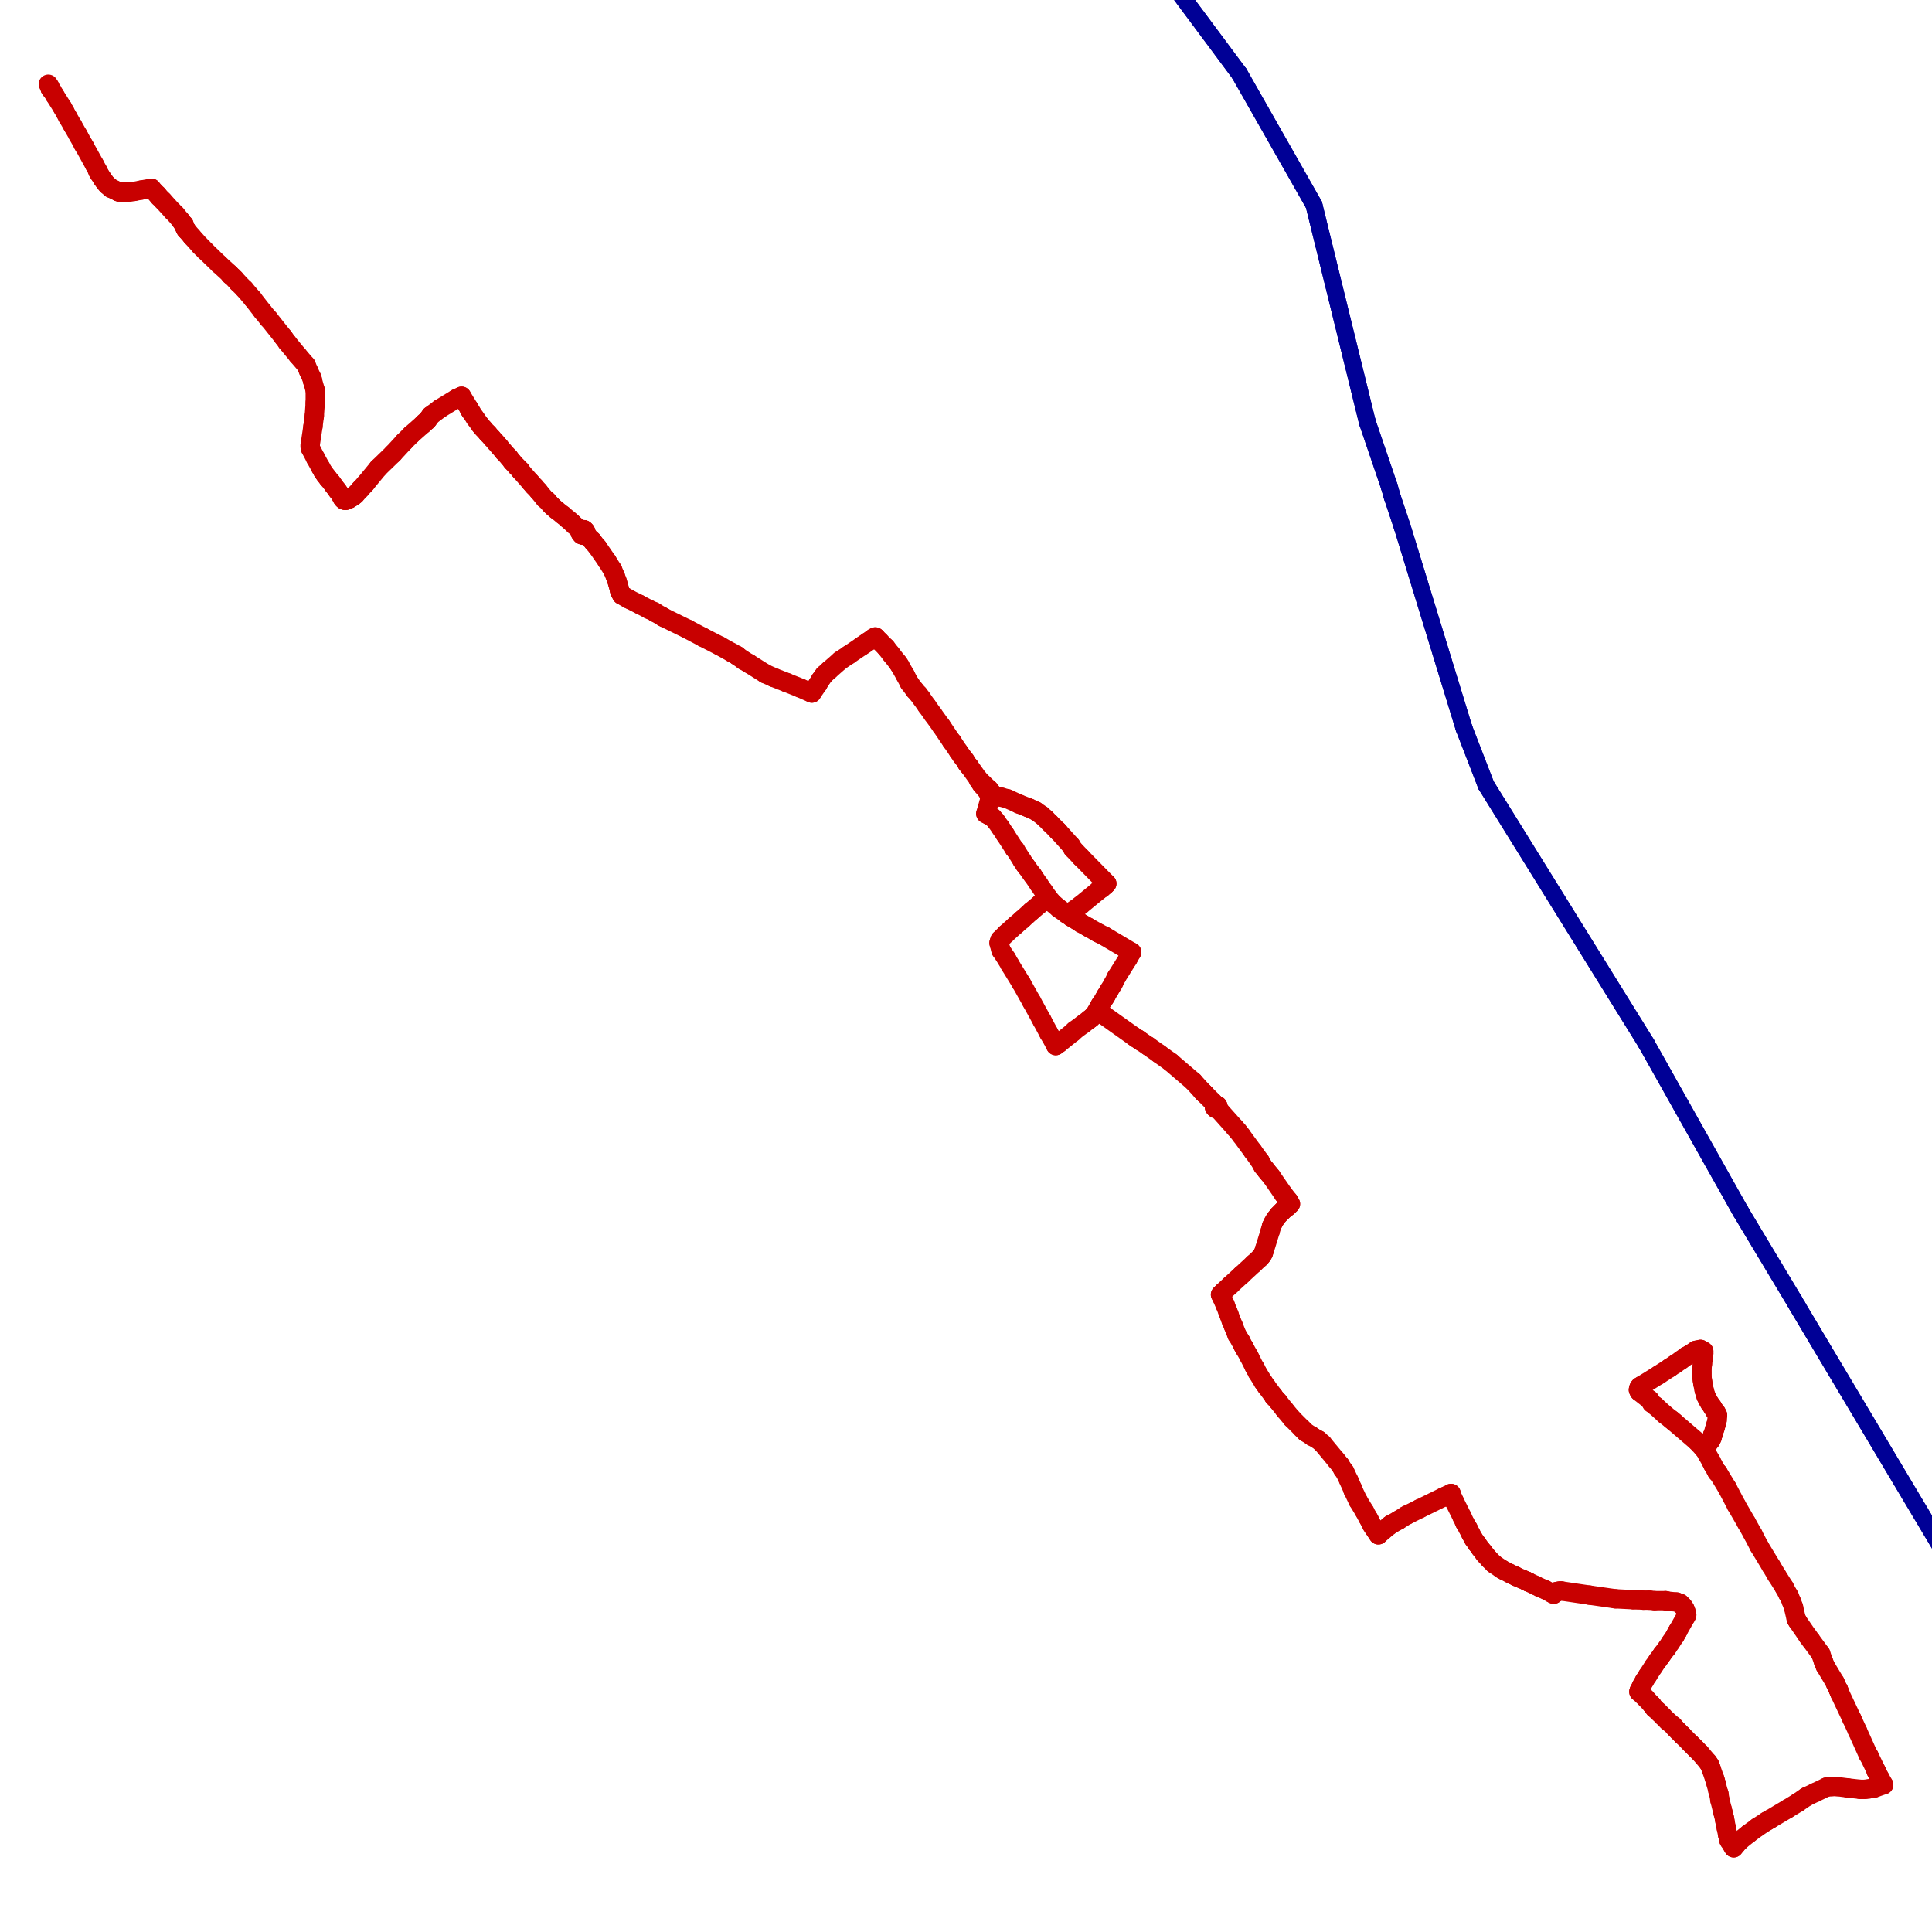 <?xml version="1.0" encoding="utf-8" ?>
<svg baseProfile="tiny" height="400" version="1.2" width="400" xmlns="http://www.w3.org/2000/svg" xmlns:ev="http://www.w3.org/2001/xml-events" xmlns:xlink="http://www.w3.org/1999/xlink"><defs /><line stroke="rgb(0,0,150)" stroke-linecap="round" stroke-width="3.5" x1="402.101" x2="372.182" y1="320.727" y2="270.512" /><line stroke="rgb(0,0,150)" stroke-linecap="round" stroke-width="3.5" x1="372.182" x2="371.514" y1="270.512" y2="269.368" /><line stroke="rgb(0,0,150)" stroke-linecap="round" stroke-width="3.5" x1="371.514" x2="360.366" y1="269.368" y2="250.787" /><line stroke="rgb(0,0,150)" stroke-linecap="round" stroke-width="3.5" x1="360.366" x2="340.832" y1="250.787" y2="216.008" /><line stroke="rgb(0,0,150)" stroke-linecap="round" stroke-width="3.5" x1="340.832" x2="307.673" y1="216.008" y2="162.553" /><line stroke="rgb(0,0,150)" stroke-linecap="round" stroke-width="3.5" x1="307.673" x2="303.099" y1="162.553" y2="150.737" /><line stroke="rgb(0,0,150)" stroke-linecap="round" stroke-width="3.5" x1="303.099" x2="290.331" y1="150.737" y2="109.097" /><line stroke="rgb(0,0,150)" stroke-linecap="round" stroke-width="3.5" x1="290.331" x2="288.235" y1="109.097" y2="102.808" /><line stroke="rgb(0,0,150)" stroke-linecap="round" stroke-width="3.5" x1="288.235" x2="287.663" y1="102.808" y2="100.807" /><line stroke="rgb(0,0,150)" stroke-linecap="round" stroke-width="3.5" x1="287.663" x2="283.089" y1="100.807" y2="87.372" /><line stroke="rgb(0,0,150)" stroke-linecap="round" stroke-width="3.5" x1="283.089" x2="272.036" y1="87.372" y2="42.397" /><line stroke="rgb(0,0,150)" stroke-linecap="round" stroke-width="3.5" x1="272.036" x2="256.6" y1="42.397" y2="15.241" /><line stroke="rgb(0,0,150)" stroke-linecap="round" stroke-width="3.5" x1="256.6" x2="236.971" y1="15.241" y2="-11.153" /><line stroke="rgb(0,0,150)" stroke-linecap="round" stroke-width="3.5" x1="402.101" x2="372.182" y1="320.727" y2="270.512" /><line stroke="rgb(0,0,150)" stroke-linecap="round" stroke-width="3.5" x1="372.182" x2="371.514" y1="270.512" y2="269.368" /><line stroke="rgb(0,0,150)" stroke-linecap="round" stroke-width="3.5" x1="371.514" x2="360.366" y1="269.368" y2="250.787" /><line stroke="rgb(0,0,150)" stroke-linecap="round" stroke-width="3.5" x1="360.366" x2="340.832" y1="250.787" y2="216.008" /><line stroke="rgb(0,0,150)" stroke-linecap="round" stroke-width="3.5" x1="340.832" x2="307.673" y1="216.008" y2="162.553" /><line stroke="rgb(0,0,150)" stroke-linecap="round" stroke-width="3.5" x1="307.673" x2="303.099" y1="162.553" y2="150.737" /><line stroke="rgb(0,0,150)" stroke-linecap="round" stroke-width="3.5" x1="303.099" x2="290.331" y1="150.737" y2="109.097" /><line stroke="rgb(0,0,150)" stroke-linecap="round" stroke-width="3.5" x1="290.331" x2="288.235" y1="109.097" y2="102.808" /><line stroke="rgb(0,0,150)" stroke-linecap="round" stroke-width="3.5" x1="288.235" x2="287.663" y1="102.808" y2="100.807" /><line stroke="rgb(0,0,150)" stroke-linecap="round" stroke-width="3.5" x1="287.663" x2="283.089" y1="100.807" y2="87.372" /><line stroke="rgb(0,0,150)" stroke-linecap="round" stroke-width="3.5" x1="283.089" x2="272.036" y1="87.372" y2="42.397" /><line stroke="rgb(0,0,150)" stroke-linecap="round" stroke-width="3.5" x1="272.036" x2="256.6" y1="42.397" y2="15.241" /><line stroke="rgb(0,0,150)" stroke-linecap="round" stroke-width="3.5" x1="256.6" x2="236.971" y1="15.241" y2="-11.153" /><line stroke="rgb(200,0,0)" stroke-linecap="round" stroke-width="4" x1="229.157" x2="223.821" y1="182.944" y2="177.512" /><line stroke="rgb(200,0,0)" stroke-linecap="round" stroke-width="4" x1="223.821" x2="222.106" y1="177.512" y2="175.702" /><line stroke="rgb(200,0,0)" stroke-linecap="round" stroke-width="4" x1="222.106" x2="221.725" y1="175.702" y2="175.035" /><line stroke="rgb(200,0,0)" stroke-linecap="round" stroke-width="4" x1="95.567" x2="97.091" y1="82.036" y2="84.513" /><line stroke="rgb(200,0,0)" stroke-linecap="round" stroke-width="4" x1="97.091" x2="97.282" y1="84.513" y2="84.895" /><line stroke="rgb(200,0,0)" stroke-linecap="round" stroke-width="4" x1="97.282" x2="97.472" y1="84.895" y2="85.18" /><line stroke="rgb(200,0,0)" stroke-linecap="round" stroke-width="4" x1="97.472" x2="98.425" y1="85.18" y2="86.61" /><line stroke="rgb(200,0,0)" stroke-linecap="round" stroke-width="4" x1="98.425" x2="99.473" y1="86.61" y2="88.039" /><line stroke="rgb(200,0,0)" stroke-linecap="round" stroke-width="4" x1="99.473" x2="100.045" y1="88.039" y2="88.706" /><line stroke="rgb(200,0,0)" stroke-linecap="round" stroke-width="4" x1="100.045" x2="100.903" y1="88.706" y2="89.659" /><line stroke="rgb(200,0,0)" stroke-linecap="round" stroke-width="4" x1="100.903" x2="101.093" y1="89.659" y2="89.85" /><line stroke="rgb(200,0,0)" stroke-linecap="round" stroke-width="4" x1="101.093" x2="101.856" y1="89.85" y2="90.707" /><line stroke="rgb(200,0,0)" stroke-linecap="round" stroke-width="4" x1="101.856" x2="102.618" y1="90.707" y2="91.565" /><line stroke="rgb(200,0,0)" stroke-linecap="round" stroke-width="4" x1="102.618" x2="103.38" y1="91.565" y2="92.422" /><line stroke="rgb(200,0,0)" stroke-linecap="round" stroke-width="4" x1="103.38" x2="104.238" y1="92.422" y2="93.47" /><line stroke="rgb(200,0,0)" stroke-linecap="round" stroke-width="4" x1="104.238" x2="105.381" y1="93.47" y2="94.709" /><line stroke="rgb(200,0,0)" stroke-linecap="round" stroke-width="4" x1="105.381" x2="106.048" y1="94.709" y2="95.567" /><line stroke="rgb(200,0,0)" stroke-linecap="round" stroke-width="4" x1="106.048" x2="107.001" y1="95.567" y2="96.615" /><line stroke="rgb(200,0,0)" stroke-linecap="round" stroke-width="4" x1="107.001" x2="107.763" y1="96.615" y2="97.377" /><line stroke="rgb(200,0,0)" stroke-linecap="round" stroke-width="4" x1="107.763" x2="107.763" y1="97.377" y2="97.472" /><line stroke="rgb(200,0,0)" stroke-linecap="round" stroke-width="4" x1="190.186" x2="189.423" y1="143.781" y2="142.924" /><line stroke="rgb(200,0,0)" stroke-linecap="round" stroke-width="4" x1="189.423" x2="188.28" y1="142.924" y2="141.399" /><line stroke="rgb(200,0,0)" stroke-linecap="round" stroke-width="4" x1="188.28" x2="187.422" y1="141.399" y2="139.779" /><line stroke="rgb(200,0,0)" stroke-linecap="round" stroke-width="4" x1="187.422" x2="186.279" y1="139.779" y2="137.778" /><line stroke="rgb(200,0,0)" stroke-linecap="round" stroke-width="4" x1="216.961" x2="217.914" y1="185.802" y2="186.946" /><line stroke="rgb(200,0,0)" stroke-linecap="round" stroke-width="4" x1="217.914" x2="219.248" y1="186.946" y2="188.089" /><line stroke="rgb(200,0,0)" stroke-linecap="round" stroke-width="4" x1="219.248" x2="220.868" y1="188.089" y2="189.233" /><line stroke="rgb(200,0,0)" stroke-linecap="round" stroke-width="4" x1="220.868" x2="221.535" y1="189.233" y2="188.947" /><line stroke="rgb(200,0,0)" stroke-linecap="round" stroke-width="4" x1="221.535" x2="222.583" y1="188.947" y2="188.28" /><line stroke="rgb(200,0,0)" stroke-linecap="round" stroke-width="4" x1="222.583" x2="223.726" y1="188.28" y2="187.422" /><line stroke="rgb(200,0,0)" stroke-linecap="round" stroke-width="4" x1="223.726" x2="227.442" y1="187.422" y2="184.373" /><line stroke="rgb(200,0,0)" stroke-linecap="round" stroke-width="4" x1="227.442" x2="227.728" y1="184.373" y2="184.087" /><line stroke="rgb(200,0,0)" stroke-linecap="round" stroke-width="4" x1="227.728" x2="228.109" y1="184.087" y2="183.897" /><line stroke="rgb(200,0,0)" stroke-linecap="round" stroke-width="4" x1="228.109" x2="228.776" y1="183.897" y2="183.325" /><line stroke="rgb(200,0,0)" stroke-linecap="round" stroke-width="4" x1="228.776" x2="229.157" y1="183.325" y2="182.944" /><line stroke="rgb(200,0,0)" stroke-linecap="round" stroke-width="4" x1="220.868" x2="221.821" y1="189.233" y2="189.9" /><line stroke="rgb(200,0,0)" stroke-linecap="round" stroke-width="4" x1="71.174" x2="70.983" y1="103.475" y2="103.285" /><line stroke="rgb(200,0,0)" stroke-linecap="round" stroke-width="4" x1="70.983" x2="70.792" y1="103.285" y2="102.999" /><line stroke="rgb(200,0,0)" stroke-linecap="round" stroke-width="4" x1="70.792" x2="70.507" y1="102.999" y2="102.427" /><line stroke="rgb(200,0,0)" stroke-linecap="round" stroke-width="4" x1="70.507" x2="69.935" y1="102.427" y2="101.665" /><line stroke="rgb(200,0,0)" stroke-linecap="round" stroke-width="4" x1="69.935" x2="69.649" y1="101.665" y2="101.284" /><line stroke="rgb(200,0,0)" stroke-linecap="round" stroke-width="4" x1="69.649" x2="69.077" y1="101.284" y2="100.522" /><line stroke="rgb(200,0,0)" stroke-linecap="round" stroke-width="4" x1="69.077" x2="68.601" y1="100.522" y2="99.855" /><line stroke="rgb(200,0,0)" stroke-linecap="round" stroke-width="4" x1="68.601" x2="68.029" y1="99.855" y2="99.188" /><line stroke="rgb(200,0,0)" stroke-linecap="round" stroke-width="4" x1="68.029" x2="67.743" y1="99.188" y2="98.806" /><line stroke="rgb(200,0,0)" stroke-linecap="round" stroke-width="4" x1="67.743" x2="67.362" y1="98.806" y2="98.33" /><line stroke="rgb(200,0,0)" stroke-linecap="round" stroke-width="4" x1="67.362" x2="66.886" y1="98.33" y2="97.663" /><line stroke="rgb(200,0,0)" stroke-linecap="round" stroke-width="4" x1="66.886" x2="66.409" y1="97.663" y2="96.805" /><line stroke="rgb(200,0,0)" stroke-linecap="round" stroke-width="4" x1="66.409" x2="65.361" y1="96.805" y2="94.9" /><line stroke="rgb(200,0,0)" stroke-linecap="round" stroke-width="4" x1="65.361" x2="64.313" y1="94.9" y2="92.899" /><line stroke="rgb(200,0,0)" stroke-linecap="round" stroke-width="4" x1="64.313" x2="64.218" y1="92.899" y2="92.518" /><line stroke="rgb(200,0,0)" stroke-linecap="round" stroke-width="4" x1="64.218" x2="64.218" y1="92.518" y2="92.136" /><line stroke="rgb(200,0,0)" stroke-linecap="round" stroke-width="4" x1="64.218" x2="64.789" y1="92.136" y2="88.325" /><line stroke="rgb(200,0,0)" stroke-linecap="round" stroke-width="4" x1="64.789" x2="65.075" y1="88.325" y2="86.133" /><line stroke="rgb(200,0,0)" stroke-linecap="round" stroke-width="4" x1="65.075" x2="65.266" y1="86.133" y2="83.37" /><line stroke="rgb(200,0,0)" stroke-linecap="round" stroke-width="4" x1="65.266" x2="65.266" y1="83.37" y2="80.797" /><line stroke="rgb(200,0,0)" stroke-linecap="round" stroke-width="4" x1="168.079" x2="169.318" y1="143.495" y2="141.685" /><line stroke="rgb(200,0,0)" stroke-linecap="round" stroke-width="4" x1="169.318" x2="169.89" y1="141.685" y2="140.732" /><line stroke="rgb(200,0,0)" stroke-linecap="round" stroke-width="4" x1="169.89" x2="170.652" y1="140.732" y2="139.684" /><line stroke="rgb(200,0,0)" stroke-linecap="round" stroke-width="4" x1="170.652" x2="171.7" y1="139.684" y2="138.731" /><line stroke="rgb(200,0,0)" stroke-linecap="round" stroke-width="4" x1="171.7" x2="173.987" y1="138.731" y2="136.73" /><line stroke="rgb(200,0,0)" stroke-linecap="round" stroke-width="4" x1="173.987" x2="175.702" y1="136.73" y2="135.587" /><line stroke="rgb(200,0,0)" stroke-linecap="round" stroke-width="4" x1="175.702" x2="178.37" y1="135.587" y2="133.776" /><line stroke="rgb(200,0,0)" stroke-linecap="round" stroke-width="4" x1="178.37" x2="178.942" y1="133.776" y2="133.395" /><line stroke="rgb(200,0,0)" stroke-linecap="round" stroke-width="4" x1="178.942" x2="179.609" y1="133.395" y2="132.919" /><line stroke="rgb(200,0,0)" stroke-linecap="round" stroke-width="4" x1="285.376" x2="284.804" y1="317.773" y2="316.916" /><line stroke="rgb(200,0,0)" stroke-linecap="round" stroke-width="4" x1="284.804" x2="284.423" y1="316.916" y2="316.344" /><line stroke="rgb(200,0,0)" stroke-linecap="round" stroke-width="4" x1="284.423" x2="284.042" y1="316.344" y2="315.772" /><line stroke="rgb(200,0,0)" stroke-linecap="round" stroke-width="4" x1="284.042" x2="283.47" y1="315.772" y2="314.629" /><line stroke="rgb(200,0,0)" stroke-linecap="round" stroke-width="4" x1="283.47" x2="283.185" y1="314.629" y2="314.152" /><line stroke="rgb(200,0,0)" stroke-linecap="round" stroke-width="4" x1="283.185" x2="282.518" y1="314.152" y2="312.914" /><line stroke="rgb(200,0,0)" stroke-linecap="round" stroke-width="4" x1="282.518" x2="281.184" y1="312.914" y2="310.722" /><line stroke="rgb(200,0,0)" stroke-linecap="round" stroke-width="4" x1="281.184" x2="280.135" y1="310.722" y2="308.531" /><line stroke="rgb(200,0,0)" stroke-linecap="round" stroke-width="4" x1="280.135" x2="280.04" y1="308.531" y2="308.245" /><line stroke="rgb(200,0,0)" stroke-linecap="round" stroke-width="4" x1="280.04" x2="279.278" y1="308.245" y2="306.53" /><line stroke="rgb(200,0,0)" stroke-linecap="round" stroke-width="4" x1="279.278" x2="278.42" y1="306.53" y2="304.719" /><line stroke="rgb(200,0,0)" stroke-linecap="round" stroke-width="4" x1="278.42" x2="278.039" y1="304.719" y2="304.243" /><line stroke="rgb(200,0,0)" stroke-linecap="round" stroke-width="4" x1="204.097" x2="204.669" y1="168.46" y2="168.746" /><line stroke="rgb(200,0,0)" stroke-linecap="round" stroke-width="4" x1="204.669" x2="204.955" y1="168.746" y2="168.937" /><line stroke="rgb(200,0,0)" stroke-linecap="round" stroke-width="4" x1="204.955" x2="205.527" y1="168.937" y2="169.223" /><line stroke="rgb(200,0,0)" stroke-linecap="round" stroke-width="4" x1="205.527" x2="206.194" y1="169.223" y2="169.985" /><line stroke="rgb(200,0,0)" stroke-linecap="round" stroke-width="4" x1="206.194" x2="207.146" y1="169.985" y2="171.319" /><line stroke="rgb(200,0,0)" stroke-linecap="round" stroke-width="4" x1="207.146" x2="208.099" y1="171.319" y2="172.748" /><line stroke="rgb(200,0,0)" stroke-linecap="round" stroke-width="4" x1="208.099" x2="210.005" y1="172.748" y2="175.702" /><line stroke="rgb(200,0,0)" stroke-linecap="round" stroke-width="4" x1="210.005" x2="210.196" y1="175.702" y2="175.893" /><line stroke="rgb(200,0,0)" stroke-linecap="round" stroke-width="4" x1="210.196" x2="211.625" y1="175.893" y2="178.179" /><line stroke="rgb(200,0,0)" stroke-linecap="round" stroke-width="4" x1="211.625" x2="212.197" y1="178.179" y2="179.037" /><line stroke="rgb(200,0,0)" stroke-linecap="round" stroke-width="4" x1="212.197" x2="212.482" y1="179.037" y2="179.418" /><line stroke="rgb(200,0,0)" stroke-linecap="round" stroke-width="4" x1="212.482" x2="213.531" y1="179.418" y2="180.847" /><line stroke="rgb(200,0,0)" stroke-linecap="round" stroke-width="4" x1="213.531" x2="213.816" y1="180.847" y2="181.229" /><line stroke="rgb(200,0,0)" stroke-linecap="round" stroke-width="4" x1="213.816" x2="215.055" y1="181.229" y2="183.039" /><line stroke="rgb(200,0,0)" stroke-linecap="round" stroke-width="4" x1="215.055" x2="216.103" y1="183.039" y2="184.564" /><line stroke="rgb(200,0,0)" stroke-linecap="round" stroke-width="4" x1="216.103" x2="216.961" y1="184.564" y2="185.802" /><line stroke="rgb(200,0,0)" stroke-linecap="round" stroke-width="4" x1="235.446" x2="234.875" y1="215.055" y2="214.674" /><line stroke="rgb(200,0,0)" stroke-linecap="round" stroke-width="4" x1="234.875" x2="228.3" y1="214.674" y2="210.005" /><line stroke="rgb(200,0,0)" stroke-linecap="round" stroke-width="4" x1="228.3" x2="227.538" y1="210.005" y2="209.529" /><line stroke="rgb(200,0,0)" stroke-linecap="round" stroke-width="4" x1="227.538" x2="227.156" y1="209.529" y2="209.243" /><line stroke="rgb(200,0,0)" stroke-linecap="round" stroke-width="4" x1="390.0" x2="389.142" y1="369.514" y2="367.989" /><line stroke="rgb(200,0,0)" stroke-linecap="round" stroke-width="4" x1="300.431" x2="300.812" y1="309.198" y2="310.246" /><line stroke="rgb(200,0,0)" stroke-linecap="round" stroke-width="4" x1="300.812" x2="301.098" y1="310.246" y2="310.817" /><line stroke="rgb(200,0,0)" stroke-linecap="round" stroke-width="4" x1="301.098" x2="302.718" y1="310.817" y2="314.057" /><line stroke="rgb(200,0,0)" stroke-linecap="round" stroke-width="4" x1="302.718" x2="303.29" y1="314.057" y2="315.296" /><line stroke="rgb(200,0,0)" stroke-linecap="round" stroke-width="4" x1="303.29" x2="303.957" y1="315.296" y2="316.439" /><line stroke="rgb(200,0,0)" stroke-linecap="round" stroke-width="4" x1="303.957" x2="304.529" y1="316.439" y2="317.583" /><line stroke="rgb(200,0,0)" stroke-linecap="round" stroke-width="4" x1="304.529" x2="305.1" y1="317.583" y2="318.631" /><line stroke="rgb(200,0,0)" stroke-linecap="round" stroke-width="4" x1="305.1" x2="305.767" y1="318.631" y2="319.584" /><line stroke="rgb(200,0,0)" stroke-linecap="round" stroke-width="4" x1="305.767" x2="305.863" y1="319.584" y2="319.679" /><line stroke="rgb(200,0,0)" stroke-linecap="round" stroke-width="4" x1="305.863" x2="306.53" y1="319.679" y2="320.632" /><line stroke="rgb(200,0,0)" stroke-linecap="round" stroke-width="4" x1="306.53" x2="307.006" y1="320.632" y2="321.204" /><line stroke="rgb(200,0,0)" stroke-linecap="round" stroke-width="4" x1="307.006" x2="307.197" y1="321.204" y2="321.49" /><line stroke="rgb(200,0,0)" stroke-linecap="round" stroke-width="4" x1="307.197" x2="307.482" y1="321.49" y2="321.871" /><line stroke="rgb(200,0,0)" stroke-linecap="round" stroke-width="4" x1="307.482" x2="307.673" y1="321.871" y2="322.061" /><line stroke="rgb(200,0,0)" stroke-linecap="round" stroke-width="4" x1="352.743" x2="352.743" y1="279.754" y2="280.231" /><line stroke="rgb(200,0,0)" stroke-linecap="round" stroke-width="4" x1="352.743" x2="352.648" y1="280.231" y2="281.088" /><line stroke="rgb(200,0,0)" stroke-linecap="round" stroke-width="4" x1="352.648" x2="352.457" y1="281.088" y2="282.518" /><line stroke="rgb(200,0,0)" stroke-linecap="round" stroke-width="4" x1="352.457" x2="352.362" y1="282.518" y2="283.375" /><line stroke="rgb(200,0,0)" stroke-linecap="round" stroke-width="4" x1="352.362" x2="352.362" y1="283.375" y2="284.233" /><line stroke="rgb(200,0,0)" stroke-linecap="round" stroke-width="4" x1="352.362" x2="352.362" y1="284.233" y2="284.995" /><line stroke="rgb(200,0,0)" stroke-linecap="round" stroke-width="4" x1="352.362" x2="352.457" y1="284.995" y2="285.757" /><line stroke="rgb(200,0,0)" stroke-linecap="round" stroke-width="4" x1="352.457" x2="352.553" y1="285.757" y2="286.424" /><line stroke="rgb(200,0,0)" stroke-linecap="round" stroke-width="4" x1="352.553" x2="352.839" y1="286.424" y2="287.854" /><line stroke="rgb(200,0,0)" stroke-linecap="round" stroke-width="4" x1="352.839" x2="353.22" y1="287.854" y2="289.092" /><line stroke="rgb(200,0,0)" stroke-linecap="round" stroke-width="4" x1="353.22" x2="353.601" y1="289.092" y2="289.855" /><line stroke="rgb(200,0,0)" stroke-linecap="round" stroke-width="4" x1="353.601" x2="353.982" y1="289.855" y2="290.522" /><line stroke="rgb(200,0,0)" stroke-linecap="round" stroke-width="4" x1="353.982" x2="354.458" y1="290.522" y2="291.189" /><line stroke="rgb(200,0,0)" stroke-linecap="round" stroke-width="4" x1="354.458" x2="354.649" y1="291.189" y2="291.474" /><line stroke="rgb(200,0,0)" stroke-linecap="round" stroke-width="4" x1="354.649" x2="355.03" y1="291.474" y2="292.141" /><line stroke="rgb(200,0,0)" stroke-linecap="round" stroke-width="4" x1="355.03" x2="355.316" y1="292.141" y2="292.427" /><line stroke="rgb(200,0,0)" stroke-linecap="round" stroke-width="4" x1="355.316" x2="355.602" y1="292.427" y2="292.999" /><line stroke="rgb(200,0,0)" stroke-linecap="round" stroke-width="4" x1="352.648" x2="353.029" y1="299.86" y2="299.574" /><line stroke="rgb(200,0,0)" stroke-linecap="round" stroke-width="4" x1="353.029" x2="353.41" y1="299.574" y2="299.097" /><line stroke="rgb(200,0,0)" stroke-linecap="round" stroke-width="4" x1="353.41" x2="353.791" y1="299.097" y2="298.716" /><line stroke="rgb(200,0,0)" stroke-linecap="round" stroke-width="4" x1="353.791" x2="354.173" y1="298.716" y2="298.24" /><line stroke="rgb(200,0,0)" stroke-linecap="round" stroke-width="4" x1="354.173" x2="354.458" y1="298.24" y2="297.668" /><line stroke="rgb(200,0,0)" stroke-linecap="round" stroke-width="4" x1="354.458" x2="354.554" y1="297.668" y2="297.192" /><line stroke="rgb(200,0,0)" stroke-linecap="round" stroke-width="4" x1="354.554" x2="354.649" y1="297.192" y2="297.001" /><line stroke="rgb(200,0,0)" stroke-linecap="round" stroke-width="4" x1="354.649" x2="355.03" y1="297.001" y2="295.762" /><line stroke="rgb(200,0,0)" stroke-linecap="round" stroke-width="4" x1="355.03" x2="355.125" y1="295.762" y2="295.476" /><line stroke="rgb(200,0,0)" stroke-linecap="round" stroke-width="4" x1="355.125" x2="355.316" y1="295.476" y2="294.809" /><line stroke="rgb(200,0,0)" stroke-linecap="round" stroke-width="4" x1="355.316" x2="355.507" y1="294.809" y2="294.047" /><line stroke="rgb(200,0,0)" stroke-linecap="round" stroke-width="4" x1="355.507" x2="355.602" y1="294.047" y2="292.999" /><line stroke="rgb(200,0,0)" stroke-linecap="round" stroke-width="4" x1="339.308" x2="339.403" y1="350.266" y2="349.98" /><line stroke="rgb(200,0,0)" stroke-linecap="round" stroke-width="4" x1="339.403" x2="339.88" y1="349.98" y2="349.027" /><line stroke="rgb(200,0,0)" stroke-linecap="round" stroke-width="4" x1="339.88" x2="340.451" y1="349.027" y2="347.979" /><line stroke="rgb(200,0,0)" stroke-linecap="round" stroke-width="4" x1="340.451" x2="341.118" y1="347.979" y2="346.931" /><line stroke="rgb(200,0,0)" stroke-linecap="round" stroke-width="4" x1="341.118" x2="342.357" y1="346.931" y2="345.025" /><line stroke="rgb(200,0,0)" stroke-linecap="round" stroke-width="4" x1="342.357" x2="343.215" y1="345.025" y2="343.786" /><line stroke="rgb(200,0,0)" stroke-linecap="round" stroke-width="4" x1="343.215" x2="343.786" y1="343.786" y2="343.024" /><line stroke="rgb(200,0,0)" stroke-linecap="round" stroke-width="4" x1="343.786" x2="344.168" y1="343.024" y2="342.452" /><line stroke="rgb(200,0,0)" stroke-linecap="round" stroke-width="4" x1="344.168" x2="345.12" y1="342.452" y2="341.214" /><line stroke="rgb(200,0,0)" stroke-linecap="round" stroke-width="4" x1="345.12" x2="345.883" y1="341.214" y2="340.07" /><line stroke="rgb(200,0,0)" stroke-linecap="round" stroke-width="4" x1="345.883" x2="346.836" y1="340.07" y2="338.641" /><line stroke="rgb(200,0,0)" stroke-linecap="round" stroke-width="4" x1="346.836" x2="347.121" y1="338.641" y2="338.069" /><line stroke="rgb(200,0,0)" stroke-linecap="round" stroke-width="4" x1="347.121" x2="347.312" y1="338.069" y2="337.783" /><line stroke="rgb(200,0,0)" stroke-linecap="round" stroke-width="4" x1="347.312" x2="347.407" y1="337.783" y2="337.593" /><line stroke="rgb(200,0,0)" stroke-linecap="round" stroke-width="4" x1="347.407" x2="349.027" y1="337.593" y2="334.734" /><line stroke="rgb(200,0,0)" stroke-linecap="round" stroke-width="4" x1="349.027" x2="349.218" y1="334.734" y2="334.353" /><line stroke="rgb(200,0,0)" stroke-linecap="round" stroke-width="4" x1="321.68" x2="322.347" y1="330.065" y2="329.493" /><line stroke="rgb(200,0,0)" stroke-linecap="round" stroke-width="4" x1="322.347" x2="322.919" y1="329.493" y2="329.398" /><line stroke="rgb(200,0,0)" stroke-linecap="round" stroke-width="4" x1="322.919" x2="323.3" y1="329.398" y2="329.398" /><line stroke="rgb(200,0,0)" stroke-linecap="round" stroke-width="4" x1="323.3" x2="329.112" y1="329.398" y2="330.256" /><line stroke="rgb(200,0,0)" stroke-linecap="round" stroke-width="4" x1="329.112" x2="334.448" y1="330.256" y2="331.018" /><line stroke="rgb(200,0,0)" stroke-linecap="round" stroke-width="4" x1="334.448" x2="338.164" y1="331.018" y2="331.209" /><line stroke="rgb(200,0,0)" stroke-linecap="round" stroke-width="4" x1="338.164" x2="339.022" y1="331.209" y2="331.209" /><line stroke="rgb(200,0,0)" stroke-linecap="round" stroke-width="4" x1="339.022" x2="340.261" y1="331.209" y2="331.304" /><line stroke="rgb(200,0,0)" stroke-linecap="round" stroke-width="4" x1="340.261" x2="341.309" y1="331.304" y2="331.304" /><line stroke="rgb(200,0,0)" stroke-linecap="round" stroke-width="4" x1="341.309" x2="341.595" y1="331.304" y2="331.304" /><line stroke="rgb(200,0,0)" stroke-linecap="round" stroke-width="4" x1="341.595" x2="342.548" y1="331.304" y2="331.399" /><line stroke="rgb(200,0,0)" stroke-linecap="round" stroke-width="4" x1="342.548" x2="344.834" y1="331.399" y2="331.399" /><line stroke="rgb(200,0,0)" stroke-linecap="round" stroke-width="4" x1="344.834" x2="345.216" y1="331.399" y2="331.495" /><line stroke="rgb(200,0,0)" stroke-linecap="round" stroke-width="4" x1="345.216" x2="347.121" y1="331.495" y2="331.685" /><line stroke="rgb(200,0,0)" stroke-linecap="round" stroke-width="4" x1="347.121" x2="347.884" y1="331.685" y2="331.971" /><line stroke="rgb(200,0,0)" stroke-linecap="round" stroke-width="4" x1="347.884" x2="348.455" y1="331.971" y2="332.543" /><line stroke="rgb(200,0,0)" stroke-linecap="round" stroke-width="4" x1="348.455" x2="348.837" y1="332.543" y2="333.114" /><line stroke="rgb(200,0,0)" stroke-linecap="round" stroke-width="4" x1="348.837" x2="349.027" y1="333.114" y2="333.591" /><line stroke="rgb(200,0,0)" stroke-linecap="round" stroke-width="4" x1="349.027" x2="349.122" y1="333.591" y2="334.067" /><line stroke="rgb(200,0,0)" stroke-linecap="round" stroke-width="4" x1="349.122" x2="349.218" y1="334.067" y2="334.353" /><line stroke="rgb(200,0,0)" stroke-linecap="round" stroke-width="4" x1="235.446" x2="235.637" y1="215.055" y2="215.15" /><line stroke="rgb(200,0,0)" stroke-linecap="round" stroke-width="4" x1="353.601" x2="353.982" y1="364.844" y2="365.416" /><line stroke="rgb(200,0,0)" stroke-linecap="round" stroke-width="4" x1="353.982" x2="354.268" y1="365.416" y2="366.178" /><line stroke="rgb(200,0,0)" stroke-linecap="round" stroke-width="4" x1="354.268" x2="354.935" y1="366.178" y2="368.084" /><line stroke="rgb(200,0,0)" stroke-linecap="round" stroke-width="4" x1="354.935" x2="355.125" y1="368.084" y2="368.656" /><line stroke="rgb(200,0,0)" stroke-linecap="round" stroke-width="4" x1="355.125" x2="355.316" y1="368.656" y2="369.323" /><line stroke="rgb(200,0,0)" stroke-linecap="round" stroke-width="4" x1="355.316" x2="355.697" y1="369.323" y2="370.848" /><line stroke="rgb(200,0,0)" stroke-linecap="round" stroke-width="4" x1="355.697" x2="355.888" y1="370.848" y2="371.419" /><line stroke="rgb(200,0,0)" stroke-linecap="round" stroke-width="4" x1="355.888" x2="356.078" y1="371.419" y2="372.658" /><line stroke="rgb(200,0,0)" stroke-linecap="round" stroke-width="4" x1="356.078" x2="356.555" y1="372.658" y2="374.564" /><line stroke="rgb(200,0,0)" stroke-linecap="round" stroke-width="4" x1="356.555" x2="356.745" y1="374.564" y2="375.326" /><line stroke="rgb(200,0,0)" stroke-linecap="round" stroke-width="4" x1="356.745" x2="357.031" y1="375.326" y2="376.469" /><line stroke="rgb(200,0,0)" stroke-linecap="round" stroke-width="4" x1="357.031" x2="357.126" y1="376.469" y2="377.041" /><line stroke="rgb(200,0,0)" stroke-linecap="round" stroke-width="4" x1="357.126" x2="357.412" y1="377.041" y2="378.47" /><line stroke="rgb(200,0,0)" stroke-linecap="round" stroke-width="4" x1="357.412" x2="357.698" y1="378.47" y2="379.9" /><line stroke="rgb(200,0,0)" stroke-linecap="round" stroke-width="4" x1="357.698" x2="357.889" y1="379.9" y2="380.567" /><line stroke="rgb(200,0,0)" stroke-linecap="round" stroke-width="4" x1="357.889" x2="357.984" y1="380.567" y2="381.043" /><line stroke="rgb(200,0,0)" stroke-linecap="round" stroke-width="4" x1="377.518" x2="376.946" y1="343.977" y2="342.357" /><line stroke="rgb(200,0,0)" stroke-linecap="round" stroke-width="4" x1="376.946" x2="374.849" y1="342.357" y2="339.498" /><line stroke="rgb(200,0,0)" stroke-linecap="round" stroke-width="4" x1="374.849" x2="374.278" y1="339.498" y2="338.736" /><line stroke="rgb(200,0,0)" stroke-linecap="round" stroke-width="4" x1="374.278" x2="372.182" y1="338.736" y2="335.687" /><line stroke="rgb(200,0,0)" stroke-linecap="round" stroke-width="4" x1="372.182" x2="371.896" y1="335.687" y2="335.211" /><line stroke="rgb(200,0,0)" stroke-linecap="round" stroke-width="4" x1="371.896" x2="371.324" y1="335.211" y2="332.733" /><line stroke="rgb(200,0,0)" stroke-linecap="round" stroke-width="4" x1="371.324" x2="370.943" y1="332.733" y2="331.685" /><line stroke="rgb(200,0,0)" stroke-linecap="round" stroke-width="4" x1="370.943" x2="370.466" y1="331.685" y2="330.542" /><line stroke="rgb(200,0,0)" stroke-linecap="round" stroke-width="4" x1="370.466" x2="370.18" y1="330.542" y2="330.065" /><line stroke="rgb(200,0,0)" stroke-linecap="round" stroke-width="4" x1="370.18" x2="369.418" y1="330.065" y2="328.636" /><line stroke="rgb(200,0,0)" stroke-linecap="round" stroke-width="4" x1="358.937" x2="359.413" y1="382.568" y2="381.996" /><line stroke="rgb(200,0,0)" stroke-linecap="round" stroke-width="4" x1="359.413" x2="360.175" y1="381.996" y2="381.138" /><line stroke="rgb(200,0,0)" stroke-linecap="round" stroke-width="4" x1="378.185" x2="379.233" y1="369.99" y2="369.895" /><line stroke="rgb(200,0,0)" stroke-linecap="round" stroke-width="4" x1="379.233" x2="380.376" y1="369.895" y2="369.895" /><line stroke="rgb(200,0,0)" stroke-linecap="round" stroke-width="4" x1="380.376" x2="382.568" y1="369.895" y2="370.18" /><line stroke="rgb(200,0,0)" stroke-linecap="round" stroke-width="4" x1="382.568" x2="385.14" y1="370.18" y2="370.466" /><line stroke="rgb(200,0,0)" stroke-linecap="round" stroke-width="4" x1="385.14" x2="386.093" y1="370.466" y2="370.466" /><line stroke="rgb(200,0,0)" stroke-linecap="round" stroke-width="4" x1="386.093" x2="386.951" y1="370.466" y2="370.371" /><line stroke="rgb(200,0,0)" stroke-linecap="round" stroke-width="4" x1="386.951" x2="387.618" y1="370.371" y2="370.276" /><line stroke="rgb(200,0,0)" stroke-linecap="round" stroke-width="4" x1="387.618" x2="388.094" y1="370.276" y2="370.18" /><line stroke="rgb(200,0,0)" stroke-linecap="round" stroke-width="4" x1="300.431" x2="299.478" y1="309.198" y2="309.674" /><line stroke="rgb(200,0,0)" stroke-linecap="round" stroke-width="4" x1="299.478" x2="298.811" y1="309.674" y2="309.96" /><line stroke="rgb(200,0,0)" stroke-linecap="round" stroke-width="4" x1="298.811" x2="293.952" y1="309.96" y2="312.342" /><line stroke="rgb(200,0,0)" stroke-linecap="round" stroke-width="4" x1="293.952" x2="291.665" y1="312.342" y2="313.486" /><line stroke="rgb(200,0,0)" stroke-linecap="round" stroke-width="4" x1="291.665" x2="291.093" y1="313.486" y2="313.771" /><line stroke="rgb(200,0,0)" stroke-linecap="round" stroke-width="4" x1="291.093" x2="289.569" y1="313.771" y2="314.724" /><line stroke="rgb(200,0,0)" stroke-linecap="round" stroke-width="4" x1="207.242" x2="206.861" y1="196.76" y2="195.331" /><line stroke="rgb(200,0,0)" stroke-linecap="round" stroke-width="4" x1="206.861" x2="206.861" y1="195.331" y2="195.14" /><line stroke="rgb(200,0,0)" stroke-linecap="round" stroke-width="4" x1="206.861" x2="207.051" y1="195.14" y2="194.569" /><line stroke="rgb(200,0,0)" stroke-linecap="round" stroke-width="4" x1="95.567" x2="94.519" y1="82.036" y2="82.513" /><line stroke="rgb(200,0,0)" stroke-linecap="round" stroke-width="4" x1="94.519" x2="91.088" y1="82.513" y2="84.609" /><line stroke="rgb(200,0,0)" stroke-linecap="round" stroke-width="4" x1="91.088" x2="89.183" y1="84.609" y2="86.038" /><line stroke="rgb(200,0,0)" stroke-linecap="round" stroke-width="4" x1="89.183" x2="88.706" y1="86.038" y2="86.705" /><line stroke="rgb(200,0,0)" stroke-linecap="round" stroke-width="4" x1="88.706" x2="88.42" y1="86.705" y2="87.086" /><line stroke="rgb(200,0,0)" stroke-linecap="round" stroke-width="4" x1="121.199" x2="121.58" y1="110.527" y2="110.908" /><line stroke="rgb(200,0,0)" stroke-linecap="round" stroke-width="4" x1="121.58" x2="122.628" y1="110.908" y2="111.956" /><line stroke="rgb(200,0,0)" stroke-linecap="round" stroke-width="4" x1="120.246" x2="120.246" y1="109.86" y2="109.955" /><line stroke="rgb(200,0,0)" stroke-linecap="round" stroke-width="4" x1="120.246" x2="120.15" y1="109.955" y2="110.241" /><line stroke="rgb(200,0,0)" stroke-linecap="round" stroke-width="4" x1="120.15" x2="120.15" y1="110.241" y2="110.336" /><line stroke="rgb(200,0,0)" stroke-linecap="round" stroke-width="4" x1="120.15" x2="120.341" y1="110.336" y2="110.527" /><line stroke="rgb(200,0,0)" stroke-linecap="round" stroke-width="4" x1="120.341" x2="120.436" y1="110.527" y2="110.717" /><line stroke="rgb(200,0,0)" stroke-linecap="round" stroke-width="4" x1="120.436" x2="120.722" y1="110.717" y2="110.812" /><line stroke="rgb(200,0,0)" stroke-linecap="round" stroke-width="4" x1="120.722" x2="120.913" y1="110.812" y2="110.717" /><line stroke="rgb(200,0,0)" stroke-linecap="round" stroke-width="4" x1="120.913" x2="121.008" y1="110.717" y2="110.717" /><line stroke="rgb(200,0,0)" stroke-linecap="round" stroke-width="4" x1="121.008" x2="121.199" y1="110.717" y2="110.527" /><line stroke="rgb(200,0,0)" stroke-linecap="round" stroke-width="4" x1="346.454" x2="346.836" y1="357.317" y2="357.793" /><line stroke="rgb(200,0,0)" stroke-linecap="round" stroke-width="4" x1="346.836" x2="347.502" y1="357.793" y2="358.46" /><line stroke="rgb(200,0,0)" stroke-linecap="round" stroke-width="4" x1="347.502" x2="348.265" y1="358.46" y2="359.223" /><line stroke="rgb(200,0,0)" stroke-linecap="round" stroke-width="4" x1="348.265" x2="348.36" y1="359.223" y2="359.318" /><line stroke="rgb(200,0,0)" stroke-linecap="round" stroke-width="4" x1="348.36" x2="349.98" y1="359.318" y2="360.938" /><line stroke="rgb(200,0,0)" stroke-linecap="round" stroke-width="4" x1="349.98" x2="350.647" y1="360.938" y2="361.605" /><line stroke="rgb(200,0,0)" stroke-linecap="round" stroke-width="4" x1="350.647" x2="351.219" y1="361.605" y2="362.176" /><line stroke="rgb(200,0,0)" stroke-linecap="round" stroke-width="4" x1="351.219" x2="351.981" y1="362.176" y2="362.939" /><line stroke="rgb(200,0,0)" stroke-linecap="round" stroke-width="4" x1="351.981" x2="353.601" y1="362.939" y2="364.844" /><line stroke="rgb(200,0,0)" stroke-linecap="round" stroke-width="4" x1="389.142" x2="388.475" y1="367.989" y2="366.75" /><line stroke="rgb(200,0,0)" stroke-linecap="round" stroke-width="4" x1="388.475" x2="388.475" y1="366.75" y2="366.655" /><line stroke="rgb(200,0,0)" stroke-linecap="round" stroke-width="4" x1="388.475" x2="386.951" y1="366.655" y2="363.51" /><line stroke="rgb(200,0,0)" stroke-linecap="round" stroke-width="4" x1="386.951" x2="386.76" y1="363.51" y2="363.225" /><line stroke="rgb(200,0,0)" stroke-linecap="round" stroke-width="4" x1="386.76" x2="384.569" y1="363.225" y2="358.365" /><line stroke="rgb(200,0,0)" stroke-linecap="round" stroke-width="4" x1="384.569" x2="383.425" y1="358.365" y2="355.888" /><line stroke="rgb(200,0,0)" stroke-linecap="round" stroke-width="4" x1="383.425" x2="380.948" y1="355.888" y2="350.647" /><line stroke="rgb(200,0,0)" stroke-linecap="round" stroke-width="4" x1="380.948" x2="380.757" y1="350.647" y2="350.171" /><line stroke="rgb(200,0,0)" stroke-linecap="round" stroke-width="4" x1="380.757" x2="380.662" y1="350.171" y2="349.885" /><line stroke="rgb(200,0,0)" stroke-linecap="round" stroke-width="4" x1="380.662" x2="380.567" y1="349.885" y2="349.694" /><line stroke="rgb(200,0,0)" stroke-linecap="round" stroke-width="4" x1="380.567" x2="380.09" y1="349.694" y2="348.741" /><line stroke="rgb(200,0,0)" stroke-linecap="round" stroke-width="4" x1="380.09" x2="379.9" y1="348.741" y2="348.265" /><line stroke="rgb(200,0,0)" stroke-linecap="round" stroke-width="4" x1="379.9" x2="377.899" y1="348.265" y2="344.93" /><line stroke="rgb(200,0,0)" stroke-linecap="round" stroke-width="4" x1="377.899" x2="377.518" y1="344.93" y2="343.977" /><line stroke="rgb(200,0,0)" stroke-linecap="round" stroke-width="4" x1="341.976" x2="341.595" y1="290.522" y2="289.855" /><line stroke="rgb(200,0,0)" stroke-linecap="round" stroke-width="4" x1="341.595" x2="339.403" y1="289.855" y2="288.139" /><line stroke="rgb(200,0,0)" stroke-linecap="round" stroke-width="4" x1="339.498" x2="339.975" y1="287.091" y2="286.805" /><line stroke="rgb(200,0,0)" stroke-linecap="round" stroke-width="4" x1="339.975" x2="343.5" y1="286.805" y2="284.614" /><line stroke="rgb(200,0,0)" stroke-linecap="round" stroke-width="4" x1="343.5" x2="345.692" y1="284.614" y2="283.185" /><line stroke="rgb(200,0,0)" stroke-linecap="round" stroke-width="4" x1="345.692" x2="346.836" y1="283.185" y2="282.422" /><line stroke="rgb(200,0,0)" stroke-linecap="round" stroke-width="4" x1="346.836" x2="348.074" y1="282.422" y2="281.565" /><line stroke="rgb(200,0,0)" stroke-linecap="round" stroke-width="4" x1="348.074" x2="349.122" y1="281.565" y2="280.802" /><line stroke="rgb(200,0,0)" stroke-linecap="round" stroke-width="4" x1="349.122" x2="349.98" y1="280.802" y2="280.326" /><line stroke="rgb(200,0,0)" stroke-linecap="round" stroke-width="4" x1="205.05" x2="204.86" y1="165.221" y2="165.792" /><line stroke="rgb(200,0,0)" stroke-linecap="round" stroke-width="4" x1="204.86" x2="204.097" y1="165.792" y2="168.46" /><line stroke="rgb(200,0,0)" stroke-linecap="round" stroke-width="4" x1="221.725" x2="219.153" y1="175.035" y2="172.177" /><line stroke="rgb(200,0,0)" stroke-linecap="round" stroke-width="4" x1="219.153" x2="218.962" y1="172.177" y2="171.986" /><line stroke="rgb(200,0,0)" stroke-linecap="round" stroke-width="4" x1="218.962" x2="217.342" y1="171.986" y2="170.366" /><line stroke="rgb(200,0,0)" stroke-linecap="round" stroke-width="4" x1="217.342" x2="216.484" y1="170.366" y2="169.508" /><line stroke="rgb(200,0,0)" stroke-linecap="round" stroke-width="4" x1="216.484" x2="215.627" y1="169.508" y2="168.746" /><line stroke="rgb(200,0,0)" stroke-linecap="round" stroke-width="4" x1="215.627" x2="214.388" y1="168.746" y2="167.889" /><line stroke="rgb(200,0,0)" stroke-linecap="round" stroke-width="4" x1="214.388" x2="213.149" y1="167.889" y2="167.317" /><line stroke="rgb(200,0,0)" stroke-linecap="round" stroke-width="4" x1="213.149" x2="212.673" y1="167.317" y2="167.126" /><line stroke="rgb(200,0,0)" stroke-linecap="round" stroke-width="4" x1="212.673" x2="210.958" y1="167.126" y2="166.459" /><line stroke="rgb(200,0,0)" stroke-linecap="round" stroke-width="4" x1="210.958" x2="208.671" y1="166.459" y2="165.411" /><line stroke="rgb(200,0,0)" stroke-linecap="round" stroke-width="4" x1="208.671" x2="207.242" y1="165.411" y2="165.03" /><line stroke="rgb(200,0,0)" stroke-linecap="round" stroke-width="4" x1="207.242" x2="206.289" y1="165.03" y2="164.935" /><line stroke="rgb(200,0,0)" stroke-linecap="round" stroke-width="4" x1="206.289" x2="205.717" y1="164.935" y2="165.125" /><line stroke="rgb(200,0,0)" stroke-linecap="round" stroke-width="4" x1="128.726" x2="128.536" y1="123.2" y2="122.819" /><line stroke="rgb(200,0,0)" stroke-linecap="round" stroke-width="4" x1="128.536" x2="128.345" y1="122.819" y2="122.437" /><line stroke="rgb(200,0,0)" stroke-linecap="round" stroke-width="4" x1="128.345" x2="128.25" y1="122.437" y2="122.151" /><line stroke="rgb(200,0,0)" stroke-linecap="round" stroke-width="4" x1="128.25" x2="128.155" y1="122.151" y2="121.675" /><line stroke="rgb(200,0,0)" stroke-linecap="round" stroke-width="4" x1="128.155" x2="127.964" y1="121.675" y2="121.008" /><line stroke="rgb(200,0,0)" stroke-linecap="round" stroke-width="4" x1="127.964" x2="127.773" y1="121.008" y2="120.341" /><line stroke="rgb(200,0,0)" stroke-linecap="round" stroke-width="4" x1="307.673" x2="308.34" y1="322.061" y2="322.824" /><line stroke="rgb(200,0,0)" stroke-linecap="round" stroke-width="4" x1="308.34" x2="309.293" y1="322.824" y2="323.776" /><line stroke="rgb(200,0,0)" stroke-linecap="round" stroke-width="4" x1="309.293" x2="310.817" y1="323.776" y2="324.825" /><line stroke="rgb(200,0,0)" stroke-linecap="round" stroke-width="4" x1="310.817" x2="311.485" y1="324.825" y2="325.206" /><line stroke="rgb(200,0,0)" stroke-linecap="round" stroke-width="4" x1="311.485" x2="312.628" y1="325.206" y2="325.777" /><line stroke="rgb(200,0,0)" stroke-linecap="round" stroke-width="4" x1="312.628" x2="313.2" y1="325.777" y2="326.063" /><line stroke="rgb(200,0,0)" stroke-linecap="round" stroke-width="4" x1="313.2" x2="313.676" y1="326.063" y2="326.254" /><line stroke="rgb(200,0,0)" stroke-linecap="round" stroke-width="4" x1="313.676" x2="313.962" y1="326.254" y2="326.444" /><line stroke="rgb(200,0,0)" stroke-linecap="round" stroke-width="4" x1="313.962" x2="315.105" y1="326.444" y2="326.921" /><line stroke="rgb(200,0,0)" stroke-linecap="round" stroke-width="4" x1="315.105" x2="315.963" y1="326.921" y2="327.302" /><line stroke="rgb(200,0,0)" stroke-linecap="round" stroke-width="4" x1="315.963" x2="316.154" y1="327.302" y2="327.397" /><line stroke="rgb(200,0,0)" stroke-linecap="round" stroke-width="4" x1="316.154" x2="316.344" y1="327.397" y2="327.493" /><line stroke="rgb(200,0,0)" stroke-linecap="round" stroke-width="4" x1="316.344" x2="316.535" y1="327.493" y2="327.588" /><line stroke="rgb(200,0,0)" stroke-linecap="round" stroke-width="4" x1="316.535" x2="317.964" y1="327.588" y2="328.255" /><line stroke="rgb(200,0,0)" stroke-linecap="round" stroke-width="4" x1="317.964" x2="318.917" y1="328.255" y2="328.731" /><line stroke="rgb(200,0,0)" stroke-linecap="round" stroke-width="4" x1="318.917" x2="319.87" y1="328.731" y2="329.112" /><line stroke="rgb(200,0,0)" stroke-linecap="round" stroke-width="4" x1="319.87" x2="321.299" y1="329.112" y2="329.875" /><line stroke="rgb(200,0,0)" stroke-linecap="round" stroke-width="4" x1="321.299" x2="321.68" y1="329.875" y2="330.065" /><line stroke="rgb(200,0,0)" stroke-linecap="round" stroke-width="4" x1="225.346" x2="227.347" y1="191.996" y2="193.139" /><line stroke="rgb(200,0,0)" stroke-linecap="round" stroke-width="4" x1="227.347" x2="228.681" y1="193.139" y2="193.806" /><line stroke="rgb(200,0,0)" stroke-linecap="round" stroke-width="4" x1="228.681" x2="234.303" y1="193.806" y2="197.141" /><line stroke="rgb(200,0,0)" stroke-linecap="round" stroke-width="4" x1="234.303" x2="233.541" y1="197.141" y2="198.475" /><line stroke="rgb(200,0,0)" stroke-linecap="round" stroke-width="4" x1="233.541" x2="231.159" y1="198.475" y2="202.287" /><line stroke="rgb(200,0,0)" stroke-linecap="round" stroke-width="4" x1="231.159" x2="230.492" y1="202.287" y2="203.621" /><line stroke="rgb(200,0,0)" stroke-linecap="round" stroke-width="4" x1="230.492" x2="229.634" y1="203.621" y2="205.05" /><line stroke="rgb(200,0,0)" stroke-linecap="round" stroke-width="4" x1="229.634" x2="229.062" y1="205.05" y2="206.003" /><line stroke="rgb(200,0,0)" stroke-linecap="round" stroke-width="4" x1="107.763" x2="109.86" y1="97.472" y2="99.855" /><line stroke="rgb(200,0,0)" stroke-linecap="round" stroke-width="4" x1="109.86" x2="110.431" y1="99.855" y2="100.522" /><line stroke="rgb(200,0,0)" stroke-linecap="round" stroke-width="4" x1="110.431" x2="110.717" y1="100.522" y2="100.807" /><line stroke="rgb(200,0,0)" stroke-linecap="round" stroke-width="4" x1="110.717" x2="111.479" y1="100.807" y2="101.665" /><line stroke="rgb(200,0,0)" stroke-linecap="round" stroke-width="4" x1="339.308" x2="340.166" y1="350.266" y2="351.028" /><line stroke="rgb(200,0,0)" stroke-linecap="round" stroke-width="4" x1="340.166" x2="340.737" y1="351.028" y2="351.6" /><line stroke="rgb(200,0,0)" stroke-linecap="round" stroke-width="4" x1="340.737" x2="341.976" y1="351.6" y2="352.934" /><line stroke="rgb(200,0,0)" stroke-linecap="round" stroke-width="4" x1="341.976" x2="342.071" y1="352.934" y2="353.029" /><line stroke="rgb(200,0,0)" stroke-linecap="round" stroke-width="4" x1="342.071" x2="342.548" y1="353.029" y2="353.696" /><line stroke="rgb(200,0,0)" stroke-linecap="round" stroke-width="4" x1="342.548" x2="343.215" y1="353.696" y2="354.268" /><line stroke="rgb(200,0,0)" stroke-linecap="round" stroke-width="4" x1="343.215" x2="343.596" y1="354.268" y2="354.649" /><line stroke="rgb(200,0,0)" stroke-linecap="round" stroke-width="4" x1="343.596" x2="344.263" y1="354.649" y2="355.316" /><line stroke="rgb(200,0,0)" stroke-linecap="round" stroke-width="4" x1="344.263" x2="345.311" y1="355.316" y2="356.364" /><line stroke="rgb(200,0,0)" stroke-linecap="round" stroke-width="4" x1="345.311" x2="346.454" y1="356.364" y2="357.317" /><line stroke="rgb(200,0,0)" stroke-linecap="round" stroke-width="4" x1="352.648" x2="352.934" y1="299.86" y2="300.145" /><line stroke="rgb(200,0,0)" stroke-linecap="round" stroke-width="4" x1="352.934" x2="353.41" y1="300.145" y2="301.003" /><line stroke="rgb(200,0,0)" stroke-linecap="round" stroke-width="4" x1="353.41" x2="354.268" y1="301.003" y2="302.528" /><line stroke="rgb(200,0,0)" stroke-linecap="round" stroke-width="4" x1="354.268" x2="354.649" y1="302.528" y2="303.29" /><line stroke="rgb(200,0,0)" stroke-linecap="round" stroke-width="4" x1="354.649" x2="355.507" y1="303.29" y2="304.814" /><line stroke="rgb(200,0,0)" stroke-linecap="round" stroke-width="4" x1="355.507" x2="355.697" y1="304.814" y2="304.91" /><line stroke="rgb(200,0,0)" stroke-linecap="round" stroke-width="4" x1="355.697" x2="357.603" y1="304.91" y2="308.054" /><line stroke="rgb(200,0,0)" stroke-linecap="round" stroke-width="4" x1="357.603" x2="359.509" y1="308.054" y2="311.675" /><line stroke="rgb(200,0,0)" stroke-linecap="round" stroke-width="4" x1="359.509" x2="361.605" y1="311.675" y2="315.296" /><line stroke="rgb(200,0,0)" stroke-linecap="round" stroke-width="4" x1="361.605" x2="362.939" y1="315.296" y2="317.678" /><line stroke="rgb(200,0,0)" stroke-linecap="round" stroke-width="4" x1="362.939" x2="364.178" y1="317.678" y2="320.06" /><line stroke="rgb(200,0,0)" stroke-linecap="round" stroke-width="4" x1="364.178" x2="366.655" y1="320.06" y2="324.158" /><line stroke="rgb(200,0,0)" stroke-linecap="round" stroke-width="4" x1="366.655" x2="367.798" y1="324.158" y2="326.063" /><line stroke="rgb(200,0,0)" stroke-linecap="round" stroke-width="4" x1="367.798" x2="369.418" y1="326.063" y2="328.636" /><line stroke="rgb(200,0,0)" stroke-linecap="round" stroke-width="4" x1="341.976" x2="342.738" y1="290.522" y2="291.093" /><line stroke="rgb(200,0,0)" stroke-linecap="round" stroke-width="4" x1="342.738" x2="344.739" y1="291.093" y2="292.904" /><line stroke="rgb(200,0,0)" stroke-linecap="round" stroke-width="4" x1="339.403" x2="339.213" y1="288.139" y2="287.758" /><line stroke="rgb(200,0,0)" stroke-linecap="round" stroke-width="4" x1="339.213" x2="339.308" y1="287.758" y2="287.377" /><line stroke="rgb(200,0,0)" stroke-linecap="round" stroke-width="4" x1="339.308" x2="339.498" y1="287.377" y2="287.091" /><line stroke="rgb(200,0,0)" stroke-linecap="round" stroke-width="4" x1="369.99" x2="372.182" y1="374.564" y2="373.23" /><line stroke="rgb(200,0,0)" stroke-linecap="round" stroke-width="4" x1="372.182" x2="373.992" y1="373.23" y2="371.991" /><line stroke="rgb(200,0,0)" stroke-linecap="round" stroke-width="4" x1="373.992" x2="375.802" y1="371.991" y2="371.133" /><line stroke="rgb(200,0,0)" stroke-linecap="round" stroke-width="4" x1="375.802" x2="378.185" y1="371.133" y2="369.99" /><line stroke="rgb(200,0,0)" stroke-linecap="round" stroke-width="4" x1="261.555" x2="260.316" y1="286.138" y2="284.137" /><line stroke="rgb(200,0,0)" stroke-linecap="round" stroke-width="4" x1="260.316" x2="259.935" y1="284.137" y2="283.375" /><line stroke="rgb(200,0,0)" stroke-linecap="round" stroke-width="4" x1="259.935" x2="259.744" y1="283.375" y2="283.089" /><line stroke="rgb(200,0,0)" stroke-linecap="round" stroke-width="4" x1="259.744" x2="258.601" y1="283.089" y2="280.802" /><line stroke="rgb(200,0,0)" stroke-linecap="round" stroke-width="4" x1="258.601" x2="257.743" y1="280.802" y2="279.278" /><line stroke="rgb(200,0,0)" stroke-linecap="round" stroke-width="4" x1="257.743" x2="257.648" y1="279.278" y2="279.087" /><line stroke="rgb(200,0,0)" stroke-linecap="round" stroke-width="4" x1="257.648" x2="257.362" y1="279.087" y2="278.611" /><line stroke="rgb(200,0,0)" stroke-linecap="round" stroke-width="4" x1="257.362" x2="256.886" y1="278.611" y2="277.658" /><line stroke="rgb(200,0,0)" stroke-linecap="round" stroke-width="4" x1="256.886" x2="256.123" y1="277.658" y2="276.419" /><line stroke="rgb(200,0,0)" stroke-linecap="round" stroke-width="4" x1="256.123" x2="255.361" y1="276.419" y2="274.514" /><line stroke="rgb(200,0,0)" stroke-linecap="round" stroke-width="4" x1="255.361" x2="254.885" y1="274.514" y2="273.37" /><line stroke="rgb(200,0,0)" stroke-linecap="round" stroke-width="4" x1="254.885" x2="254.504" y1="273.37" y2="272.322" /><line stroke="rgb(200,0,0)" stroke-linecap="round" stroke-width="4" x1="254.504" x2="254.218" y1="272.322" y2="271.56" /><line stroke="rgb(200,0,0)" stroke-linecap="round" stroke-width="4" x1="254.218" x2="253.646" y1="271.56" y2="270.13" /><line stroke="rgb(200,0,0)" stroke-linecap="round" stroke-width="4" x1="253.646" x2="252.979" y1="270.13" y2="268.606" /><line stroke="rgb(200,0,0)" stroke-linecap="round" stroke-width="4" x1="252.979" x2="252.693" y1="268.606" y2="268.034" /><line stroke="rgb(200,0,0)" stroke-linecap="round" stroke-width="4" x1="207.051" x2="208.29" y1="194.569" y2="193.33" /><line stroke="rgb(200,0,0)" stroke-linecap="round" stroke-width="4" x1="208.29" x2="210.196" y1="193.33" y2="191.615" /><line stroke="rgb(200,0,0)" stroke-linecap="round" stroke-width="4" x1="210.196" x2="211.625" y1="191.615" y2="190.376" /><line stroke="rgb(200,0,0)" stroke-linecap="round" stroke-width="4" x1="211.625" x2="213.531" y1="190.376" y2="188.661" /><line stroke="rgb(200,0,0)" stroke-linecap="round" stroke-width="4" x1="213.531" x2="215.341" y1="188.661" y2="187.136" /><line stroke="rgb(200,0,0)" stroke-linecap="round" stroke-width="4" x1="215.341" x2="216.961" y1="187.136" y2="185.802" /><line stroke="rgb(200,0,0)" stroke-linecap="round" stroke-width="4" x1="112.813" x2="113.29" y1="103.285" y2="103.666" /><line stroke="rgb(200,0,0)" stroke-linecap="round" stroke-width="4" x1="113.29" x2="113.957" y1="103.666" y2="104.428" /><line stroke="rgb(200,0,0)" stroke-linecap="round" stroke-width="4" x1="113.957" x2="114.433" y1="104.428" y2="104.905" /><line stroke="rgb(200,0,0)" stroke-linecap="round" stroke-width="4" x1="289.569" x2="288.044" y1="314.724" y2="315.582" /><line stroke="rgb(200,0,0)" stroke-linecap="round" stroke-width="4" x1="288.044" x2="287.758" y1="315.582" y2="315.772" /><line stroke="rgb(200,0,0)" stroke-linecap="round" stroke-width="4" x1="287.758" x2="286.234" y1="315.772" y2="317.011" /><line stroke="rgb(200,0,0)" stroke-linecap="round" stroke-width="4" x1="286.234" x2="285.376" y1="317.011" y2="317.773" /><line stroke="rgb(200,0,0)" stroke-linecap="round" stroke-width="4" x1="278.039" x2="277.467" y1="304.243" y2="303.29" /><line stroke="rgb(200,0,0)" stroke-linecap="round" stroke-width="4" x1="277.467" x2="276.61" y1="303.29" y2="302.242" /><line stroke="rgb(200,0,0)" stroke-linecap="round" stroke-width="4" x1="276.61" x2="273.846" y1="302.242" y2="298.907" /><line stroke="rgb(200,0,0)" stroke-linecap="round" stroke-width="4" x1="273.846" x2="272.989" y1="298.907" y2="298.144" /><line stroke="rgb(200,0,0)" stroke-linecap="round" stroke-width="4" x1="272.989" x2="271.655" y1="298.144" y2="297.382" /><line stroke="rgb(200,0,0)" stroke-linecap="round" stroke-width="4" x1="271.655" x2="271.56" y1="297.382" y2="297.287" /><line stroke="rgb(200,0,0)" stroke-linecap="round" stroke-width="4" x1="271.56" x2="270.321" y1="297.287" y2="296.525" /><line stroke="rgb(200,0,0)" stroke-linecap="round" stroke-width="4" x1="270.321" x2="269.559" y1="296.525" y2="295.762" /><line stroke="rgb(200,0,0)" stroke-linecap="round" stroke-width="4" x1="269.559" x2="267.462" y1="295.762" y2="293.666" /><line stroke="rgb(200,0,0)" stroke-linecap="round" stroke-width="4" x1="267.462" x2="266.033" y1="293.666" y2="291.951" /><line stroke="rgb(200,0,0)" stroke-linecap="round" stroke-width="4" x1="266.033" x2="264.604" y1="291.951" y2="290.14" /><line stroke="rgb(200,0,0)" stroke-linecap="round" stroke-width="4" x1="264.604" x2="263.746" y1="290.14" y2="289.188" /><line stroke="rgb(200,0,0)" stroke-linecap="round" stroke-width="4" x1="263.746" x2="263.651" y1="289.188" y2="288.997" /><line stroke="rgb(200,0,0)" stroke-linecap="round" stroke-width="4" x1="263.651" x2="262.222" y1="288.997" y2="287.091" /><line stroke="rgb(200,0,0)" stroke-linecap="round" stroke-width="4" x1="262.222" x2="261.555" y1="287.091" y2="286.138" /><line stroke="rgb(200,0,0)" stroke-linecap="round" stroke-width="4" x1="360.175" x2="359.413" y1="381.138" y2="381.329" /><line stroke="rgb(200,0,0)" stroke-linecap="round" stroke-width="4" x1="359.413" x2="358.841" y1="381.329" y2="381.329" /><line stroke="rgb(200,0,0)" stroke-linecap="round" stroke-width="4" x1="358.841" x2="357.984" y1="381.329" y2="381.043" /><line stroke="rgb(200,0,0)" stroke-linecap="round" stroke-width="4" x1="357.984" x2="358.651" y1="381.043" y2="382.091" /><line stroke="rgb(200,0,0)" stroke-linecap="round" stroke-width="4" x1="358.651" x2="358.937" y1="382.091" y2="382.568" /><line stroke="rgb(200,0,0)" stroke-linecap="round" stroke-width="4" x1="360.175" x2="362.081" y1="381.138" y2="379.614" /><line stroke="rgb(200,0,0)" stroke-linecap="round" stroke-width="4" x1="362.081" x2="363.892" y1="379.614" y2="378.28" /><line stroke="rgb(200,0,0)" stroke-linecap="round" stroke-width="4" x1="363.892" x2="365.797" y1="378.28" y2="377.041" /><line stroke="rgb(200,0,0)" stroke-linecap="round" stroke-width="4" x1="365.797" x2="366.464" y1="377.041" y2="376.66" /><line stroke="rgb(200,0,0)" stroke-linecap="round" stroke-width="4" x1="366.464" x2="369.99" y1="376.66" y2="374.564" /><line stroke="rgb(200,0,0)" stroke-linecap="round" stroke-width="4" x1="23.626" x2="24.388" y1="39.253" y2="39.634" /><line stroke="rgb(200,0,0)" stroke-linecap="round" stroke-width="4" x1="24.388" x2="24.579" y1="39.634" y2="39.729" /><line stroke="rgb(200,0,0)" stroke-linecap="round" stroke-width="4" x1="24.579" x2="24.865" y1="39.729" y2="39.729" /><line stroke="rgb(200,0,0)" stroke-linecap="round" stroke-width="4" x1="24.865" x2="25.436" y1="39.729" y2="39.729" /><line stroke="rgb(200,0,0)" stroke-linecap="round" stroke-width="4" x1="25.436" x2="25.532" y1="39.729" y2="39.729" /><line stroke="rgb(200,0,0)" stroke-linecap="round" stroke-width="4" x1="25.532" x2="26.103" y1="39.729" y2="39.729" /><line stroke="rgb(200,0,0)" stroke-linecap="round" stroke-width="4" x1="26.103" x2="26.485" y1="39.729" y2="39.729" /><line stroke="rgb(200,0,0)" stroke-linecap="round" stroke-width="4" x1="26.485" x2="26.866" y1="39.729" y2="39.729" /><line stroke="rgb(200,0,0)" stroke-linecap="round" stroke-width="4" x1="26.866" x2="27.723" y1="39.729" y2="39.634" /><line stroke="rgb(200,0,0)" stroke-linecap="round" stroke-width="4" x1="27.723" x2="29.248" y1="39.634" y2="39.348" /><line stroke="rgb(200,0,0)" stroke-linecap="round" stroke-width="4" x1="29.248" x2="31.344" y1="39.348" y2="38.967" /><line stroke="rgb(200,0,0)" stroke-linecap="round" stroke-width="4" x1="38.205" x2="38.109" y1="46.971" y2="46.495" /><line stroke="rgb(200,0,0)" stroke-linecap="round" stroke-width="4" x1="38.109" x2="37.824" y1="46.495" y2="46.209" /><line stroke="rgb(200,0,0)" stroke-linecap="round" stroke-width="4" x1="37.824" x2="37.347" y1="46.209" y2="45.542" /><line stroke="rgb(200,0,0)" stroke-linecap="round" stroke-width="4" x1="37.347" x2="36.394" y1="45.542" y2="44.398" /><line stroke="rgb(200,0,0)" stroke-linecap="round" stroke-width="4" x1="36.394" x2="35.727" y1="44.398" y2="43.731" /><line stroke="rgb(200,0,0)" stroke-linecap="round" stroke-width="4" x1="35.727" x2="33.726" y1="43.731" y2="41.54" /><line stroke="rgb(200,0,0)" stroke-linecap="round" stroke-width="4" x1="33.726" x2="32.964" y1="41.54" y2="40.777" /><line stroke="rgb(200,0,0)" stroke-linecap="round" stroke-width="4" x1="32.964" x2="32.583" y1="40.777" y2="40.301" /><line stroke="rgb(200,0,0)" stroke-linecap="round" stroke-width="4" x1="32.583" x2="31.725" y1="40.301" y2="39.443" /><line stroke="rgb(200,0,0)" stroke-linecap="round" stroke-width="4" x1="31.725" x2="31.344" y1="39.443" y2="38.967" /><line stroke="rgb(200,0,0)" stroke-linecap="round" stroke-width="4" x1="207.242" x2="208.385" y1="196.76" y2="198.475" /><line stroke="rgb(200,0,0)" stroke-linecap="round" stroke-width="4" x1="208.385" x2="209.147" y1="198.475" y2="199.809" /><line stroke="rgb(200,0,0)" stroke-linecap="round" stroke-width="4" x1="221.821" x2="222.964" y1="189.9" y2="190.567" /><line stroke="rgb(200,0,0)" stroke-linecap="round" stroke-width="4" x1="222.964" x2="223.821" y1="190.567" y2="191.138" /><line stroke="rgb(200,0,0)" stroke-linecap="round" stroke-width="4" x1="223.821" x2="225.346" y1="191.138" y2="191.996" /><line stroke="rgb(200,0,0)" stroke-linecap="round" stroke-width="4" x1="388.094" x2="390.0" y1="370.18" y2="369.514" /><line stroke="rgb(200,0,0)" stroke-linecap="round" stroke-width="4" x1="229.062" x2="228.967" y1="206.003" y2="206.194" /><line stroke="rgb(200,0,0)" stroke-linecap="round" stroke-width="4" x1="228.967" x2="228.681" y1="206.194" y2="206.67" /><line stroke="rgb(200,0,0)" stroke-linecap="round" stroke-width="4" x1="228.681" x2="227.823" y1="206.67" y2="208.004" /><line stroke="rgb(200,0,0)" stroke-linecap="round" stroke-width="4" x1="227.823" x2="227.442" y1="208.004" y2="208.671" /><line stroke="rgb(200,0,0)" stroke-linecap="round" stroke-width="4" x1="227.442" x2="227.156" y1="208.671" y2="209.243" /><line stroke="rgb(200,0,0)" stroke-linecap="round" stroke-width="4" x1="251.454" x2="251.55" y1="228.586" y2="228.872" /><line stroke="rgb(200,0,0)" stroke-linecap="round" stroke-width="4" x1="252.026" x2="252.502" y1="229.443" y2="229.92" /><line stroke="rgb(200,0,0)" stroke-linecap="round" stroke-width="4" x1="252.502" x2="255.647" y1="229.92" y2="233.445" /><line stroke="rgb(200,0,0)" stroke-linecap="round" stroke-width="4" x1="255.647" x2="256.314" y1="233.445" y2="234.208" /><line stroke="rgb(200,0,0)" stroke-linecap="round" stroke-width="4" x1="256.314" x2="256.981" y1="234.208" y2="235.065" /><line stroke="rgb(200,0,0)" stroke-linecap="round" stroke-width="4" x1="256.981" x2="259.363" y1="235.065" y2="238.305" /><line stroke="rgb(200,0,0)" stroke-linecap="round" stroke-width="4" x1="259.363" x2="260.888" y1="238.305" y2="240.401" /><line stroke="rgb(200,0,0)" stroke-linecap="round" stroke-width="4" x1="260.888" x2="261.459" y1="240.401" y2="241.449" /><line stroke="rgb(200,0,0)" stroke-linecap="round" stroke-width="4" x1="261.459" x2="261.936" y1="241.449" y2="242.021" /><line stroke="rgb(200,0,0)" stroke-linecap="round" stroke-width="4" x1="261.936" x2="262.222" y1="242.021" y2="242.402" /><line stroke="rgb(200,0,0)" stroke-linecap="round" stroke-width="4" x1="262.222" x2="262.698" y1="242.402" y2="242.974" /><line stroke="rgb(200,0,0)" stroke-linecap="round" stroke-width="4" x1="262.698" x2="263.175" y1="242.974" y2="243.546" /><line stroke="rgb(200,0,0)" stroke-linecap="round" stroke-width="4" x1="263.175" x2="265.747" y1="243.546" y2="247.262" /><line stroke="rgb(200,0,0)" stroke-linecap="round" stroke-width="4" x1="265.747" x2="266.795" y1="247.262" y2="248.596" /><line stroke="rgb(200,0,0)" stroke-linecap="round" stroke-width="4" x1="266.795" x2="267.176" y1="248.596" y2="249.263" /><line stroke="rgb(200,0,0)" stroke-linecap="round" stroke-width="4" x1="251.55" x2="251.55" y1="228.872" y2="228.967" /><line stroke="rgb(200,0,0)" stroke-linecap="round" stroke-width="4" x1="251.55" x2="251.454" y1="228.967" y2="229.062" /><line stroke="rgb(200,0,0)" stroke-linecap="round" stroke-width="4" x1="251.454" x2="251.454" y1="229.062" y2="229.253" /><line stroke="rgb(200,0,0)" stroke-linecap="round" stroke-width="4" x1="251.454" x2="251.55" y1="229.253" y2="229.348" /><line stroke="rgb(200,0,0)" stroke-linecap="round" stroke-width="4" x1="251.55" x2="251.645" y1="229.348" y2="229.443" /><line stroke="rgb(200,0,0)" stroke-linecap="round" stroke-width="4" x1="251.645" x2="251.74" y1="229.443" y2="229.539" /><line stroke="rgb(200,0,0)" stroke-linecap="round" stroke-width="4" x1="251.74" x2="251.835" y1="229.539" y2="229.539" /><line stroke="rgb(200,0,0)" stroke-linecap="round" stroke-width="4" x1="251.835" x2="251.931" y1="229.539" y2="229.443" /><line stroke="rgb(200,0,0)" stroke-linecap="round" stroke-width="4" x1="251.931" x2="252.026" y1="229.443" y2="229.443" /><line stroke="rgb(200,0,0)" stroke-linecap="round" stroke-width="4" x1="344.739" x2="346.073" y1="292.904" y2="293.952" /><line stroke="rgb(200,0,0)" stroke-linecap="round" stroke-width="4" x1="346.073" x2="346.645" y1="293.952" y2="294.428" /><line stroke="rgb(200,0,0)" stroke-linecap="round" stroke-width="4" x1="346.645" x2="351.314" y1="294.428" y2="298.43" /><line stroke="rgb(200,0,0)" stroke-linecap="round" stroke-width="4" x1="351.314" x2="352.648" y1="298.43" y2="299.86" /><line stroke="rgb(200,0,0)" stroke-linecap="round" stroke-width="4" x1="235.637" x2="236.304" y1="215.15" y2="215.627" /><line stroke="rgb(200,0,0)" stroke-linecap="round" stroke-width="4" x1="236.304" x2="237.733" y1="215.627" y2="216.58" /><line stroke="rgb(200,0,0)" stroke-linecap="round" stroke-width="4" x1="237.733" x2="240.02" y1="216.58" y2="218.2" /><line stroke="rgb(200,0,0)" stroke-linecap="round" stroke-width="4" x1="240.02" x2="242.402" y1="218.2" y2="219.915" /><line stroke="rgb(200,0,0)" stroke-linecap="round" stroke-width="4" x1="242.402" x2="247.071" y1="219.915" y2="223.917" /><line stroke="rgb(200,0,0)" stroke-linecap="round" stroke-width="4" x1="247.071" x2="248.882" y1="223.917" y2="225.918" /><line stroke="rgb(200,0,0)" stroke-linecap="round" stroke-width="4" x1="248.882" x2="249.263" y1="225.918" y2="226.299" /><line stroke="rgb(200,0,0)" stroke-linecap="round" stroke-width="4" x1="249.263" x2="249.453" y1="226.299" y2="226.489" /><line stroke="rgb(200,0,0)" stroke-linecap="round" stroke-width="4" x1="249.453" x2="251.073" y1="226.489" y2="228.109" /><line stroke="rgb(200,0,0)" stroke-linecap="round" stroke-width="4" x1="251.073" x2="251.454" y1="228.109" y2="228.586" /><line stroke="rgb(200,0,0)" stroke-linecap="round" stroke-width="4" x1="349.98" x2="351.123" y1="280.326" y2="279.564" /><line stroke="rgb(200,0,0)" stroke-linecap="round" stroke-width="4" x1="352.076" x2="352.171" y1="279.373" y2="279.564" /><line stroke="rgb(200,0,0)" stroke-linecap="round" stroke-width="4" x1="352.171" x2="352.267" y1="279.564" y2="279.659" /><line stroke="rgb(200,0,0)" stroke-linecap="round" stroke-width="4" x1="352.267" x2="352.457" y1="279.659" y2="279.754" /><line stroke="rgb(200,0,0)" stroke-linecap="round" stroke-width="4" x1="352.457" x2="352.553" y1="279.754" y2="279.754" /><line stroke="rgb(200,0,0)" stroke-linecap="round" stroke-width="4" x1="352.553" x2="352.743" y1="279.754" y2="279.754" /><line stroke="rgb(200,0,0)" stroke-linecap="round" stroke-width="4" x1="252.026" x2="252.121" y1="229.443" y2="229.348" /><line stroke="rgb(200,0,0)" stroke-linecap="round" stroke-width="4" x1="252.121" x2="252.121" y1="229.348" y2="229.253" /><line stroke="rgb(200,0,0)" stroke-linecap="round" stroke-width="4" x1="252.121" x2="252.121" y1="229.253" y2="229.062" /><line stroke="rgb(200,0,0)" stroke-linecap="round" stroke-width="4" x1="252.121" x2="252.121" y1="229.062" y2="228.967" /><line stroke="rgb(200,0,0)" stroke-linecap="round" stroke-width="4" x1="252.121" x2="252.026" y1="228.967" y2="228.872" /><line stroke="rgb(200,0,0)" stroke-linecap="round" stroke-width="4" x1="252.026" x2="251.931" y1="228.872" y2="228.872" /><line stroke="rgb(200,0,0)" stroke-linecap="round" stroke-width="4" x1="251.931" x2="251.74" y1="228.872" y2="228.872" /><line stroke="rgb(200,0,0)" stroke-linecap="round" stroke-width="4" x1="251.74" x2="251.645" y1="228.872" y2="228.872" /><line stroke="rgb(200,0,0)" stroke-linecap="round" stroke-width="4" x1="251.645" x2="251.55" y1="228.872" y2="228.872" /><line stroke="rgb(200,0,0)" stroke-linecap="round" stroke-width="4" x1="121.199" x2="121.294" y1="110.527" y2="110.431" /><line stroke="rgb(200,0,0)" stroke-linecap="round" stroke-width="4" x1="121.294" x2="121.294" y1="110.431" y2="110.336" /><line stroke="rgb(200,0,0)" stroke-linecap="round" stroke-width="4" x1="121.294" x2="121.294" y1="110.336" y2="110.145" /><line stroke="rgb(200,0,0)" stroke-linecap="round" stroke-width="4" x1="121.294" x2="121.199" y1="110.145" y2="109.955" /><line stroke="rgb(200,0,0)" stroke-linecap="round" stroke-width="4" x1="202.573" x2="202.668" y1="161.314" y2="161.6" /><line stroke="rgb(200,0,0)" stroke-linecap="round" stroke-width="4" x1="202.668" x2="203.24" y1="161.6" y2="162.457" /><line stroke="rgb(200,0,0)" stroke-linecap="round" stroke-width="4" x1="205.717" x2="205.622" y1="165.125" y2="164.649" /><line stroke="rgb(200,0,0)" stroke-linecap="round" stroke-width="4" x1="205.622" x2="205.431" y1="164.649" y2="164.268" /><line stroke="rgb(200,0,0)" stroke-linecap="round" stroke-width="4" x1="205.431" x2="204.764" y1="164.268" y2="163.41" /><line stroke="rgb(200,0,0)" stroke-linecap="round" stroke-width="4" x1="204.764" x2="203.526" y1="163.41" y2="162.267" /><line stroke="rgb(200,0,0)" stroke-linecap="round" stroke-width="4" x1="203.526" x2="202.573" y1="162.267" y2="161.314" /><line stroke="rgb(200,0,0)" stroke-linecap="round" stroke-width="4" x1="179.609" x2="180.466" y1="132.919" y2="132.347" /><line stroke="rgb(200,0,0)" stroke-linecap="round" stroke-width="4" x1="180.466" x2="180.847" y1="132.347" y2="132.061" /><line stroke="rgb(200,0,0)" stroke-linecap="round" stroke-width="4" x1="180.847" x2="181.229" y1="132.061" y2="131.871" /><line stroke="rgb(200,0,0)" stroke-linecap="round" stroke-width="4" x1="186.279" x2="185.898" y1="137.778" y2="137.207" /><line stroke="rgb(200,0,0)" stroke-linecap="round" stroke-width="4" x1="185.898" x2="184.468" y1="137.207" y2="135.396" /><line stroke="rgb(200,0,0)" stroke-linecap="round" stroke-width="4" x1="184.468" x2="183.42" y1="135.396" y2="134.062" /><line stroke="rgb(200,0,0)" stroke-linecap="round" stroke-width="4" x1="183.42" x2="182.086" y1="134.062" y2="132.728" /><line stroke="rgb(200,0,0)" stroke-linecap="round" stroke-width="4" x1="182.086" x2="181.419" y1="132.728" y2="132.061" /><line stroke="rgb(200,0,0)" stroke-linecap="round" stroke-width="4" x1="181.419" x2="181.229" y1="132.061" y2="131.871" /><line stroke="rgb(200,0,0)" stroke-linecap="round" stroke-width="4" x1="59.453" x2="58.691" y1="70.888" y2="69.84" /><line stroke="rgb(200,0,0)" stroke-linecap="round" stroke-width="4" x1="58.691" x2="55.737" y1="69.84" y2="66.123" /><line stroke="rgb(200,0,0)" stroke-linecap="round" stroke-width="4" x1="55.737" x2="55.547" y1="66.123" y2="65.933" /><line stroke="rgb(200,0,0)" stroke-linecap="round" stroke-width="4" x1="55.547" x2="54.308" y1="65.933" y2="64.408" /><line stroke="rgb(200,0,0)" stroke-linecap="round" stroke-width="4" x1="54.308" x2="52.307" y1="64.408" y2="61.836" /><line stroke="rgb(200,0,0)" stroke-linecap="round" stroke-width="4" x1="52.307" x2="50.592" y1="61.836" y2="59.834" /><line stroke="rgb(200,0,0)" stroke-linecap="round" stroke-width="4" x1="50.592" x2="49.258" y1="59.834" y2="58.501" /><line stroke="rgb(200,0,0)" stroke-linecap="round" stroke-width="4" x1="49.258" x2="48.591" y1="58.501" y2="57.738" /><line stroke="rgb(200,0,0)" stroke-linecap="round" stroke-width="4" x1="48.591" x2="48.114" y1="57.738" y2="57.262" /><line stroke="rgb(200,0,0)" stroke-linecap="round" stroke-width="4" x1="48.114" x2="47.733" y1="57.262" y2="56.976" /><line stroke="rgb(200,0,0)" stroke-linecap="round" stroke-width="4" x1="47.733" x2="47.543" y1="56.976" y2="56.69" /><line stroke="rgb(200,0,0)" stroke-linecap="round" stroke-width="4" x1="47.543" x2="45.351" y1="56.69" y2="54.689" /><line stroke="rgb(200,0,0)" stroke-linecap="round" stroke-width="4" x1="45.351" x2="42.492" y1="54.689" y2="51.926" /><line stroke="rgb(200,0,0)" stroke-linecap="round" stroke-width="4" x1="42.492" x2="41.921" y1="51.926" y2="51.354" /><line stroke="rgb(200,0,0)" stroke-linecap="round" stroke-width="4" x1="41.921" x2="41.444" y1="51.354" y2="50.878" /><line stroke="rgb(200,0,0)" stroke-linecap="round" stroke-width="4" x1="41.444" x2="39.729" y1="50.878" y2="48.972" /><line stroke="rgb(200,0,0)" stroke-linecap="round" stroke-width="4" x1="39.729" x2="38.681" y1="48.972" y2="47.733" /><line stroke="rgb(200,0,0)" stroke-linecap="round" stroke-width="4" x1="38.681" x2="38.49" y1="47.733" y2="47.543" /><line stroke="rgb(200,0,0)" stroke-linecap="round" stroke-width="4" x1="38.49" x2="38.395" y1="47.543" y2="47.257" /><line stroke="rgb(200,0,0)" stroke-linecap="round" stroke-width="4" x1="38.395" x2="38.205" y1="47.257" y2="46.971" /><line stroke="rgb(200,0,0)" stroke-linecap="round" stroke-width="4" x1="351.123" x2="352.076" y1="279.564" y2="279.373" /><line stroke="rgb(200,0,0)" stroke-linecap="round" stroke-width="4" x1="20.577" x2="21.244" y1="36.013" y2="37.061" /><line stroke="rgb(200,0,0)" stroke-linecap="round" stroke-width="4" x1="21.244" x2="21.72" y1="37.061" y2="37.728" /><line stroke="rgb(200,0,0)" stroke-linecap="round" stroke-width="4" x1="21.72" x2="22.197" y1="37.728" y2="38.3" /><line stroke="rgb(200,0,0)" stroke-linecap="round" stroke-width="4" x1="22.197" x2="22.578" y1="38.3" y2="38.586" /><line stroke="rgb(200,0,0)" stroke-linecap="round" stroke-width="4" x1="10.0" x2="10.286" y1="17.432" y2="17.909" /><line stroke="rgb(200,0,0)" stroke-linecap="round" stroke-width="4" x1="10.286" x2="10.381" y1="17.909" y2="18.29" /><line stroke="rgb(200,0,0)" stroke-linecap="round" stroke-width="4" x1="10.381" x2="10.476" y1="18.29" y2="18.48" /><line stroke="rgb(200,0,0)" stroke-linecap="round" stroke-width="4" x1="10.476" x2="10.762" y1="18.48" y2="18.766" /><line stroke="rgb(200,0,0)" stroke-linecap="round" stroke-width="4" x1="10.762" x2="11.334" y1="18.766" y2="19.719" /><line stroke="rgb(200,0,0)" stroke-linecap="round" stroke-width="4" x1="11.334" x2="12.954" y1="19.719" y2="22.292" /><line stroke="rgb(200,0,0)" stroke-linecap="round" stroke-width="4" x1="12.954" x2="13.43" y1="22.292" y2="23.149" /><line stroke="rgb(200,0,0)" stroke-linecap="round" stroke-width="4" x1="13.43" x2="14.002" y1="23.149" y2="24.198" /><line stroke="rgb(200,0,0)" stroke-linecap="round" stroke-width="4" x1="14.002" x2="15.05" y1="24.198" y2="26.008" /><line stroke="rgb(200,0,0)" stroke-linecap="round" stroke-width="4" x1="15.05" x2="16.194" y1="26.008" y2="28.009" /><line stroke="rgb(200,0,0)" stroke-linecap="round" stroke-width="4" x1="16.194" x2="17.242" y1="28.009" y2="29.915" /><line stroke="rgb(200,0,0)" stroke-linecap="round" stroke-width="4" x1="17.242" x2="17.528" y1="29.915" y2="30.391" /><line stroke="rgb(200,0,0)" stroke-linecap="round" stroke-width="4" x1="17.528" x2="19.529" y1="30.391" y2="34.012" /><line stroke="rgb(200,0,0)" stroke-linecap="round" stroke-width="4" x1="19.529" x2="20.196" y1="34.012" y2="35.251" /><line stroke="rgb(200,0,0)" stroke-linecap="round" stroke-width="4" x1="20.196" x2="20.291" y1="35.251" y2="35.537" /><line stroke="rgb(200,0,0)" stroke-linecap="round" stroke-width="4" x1="20.291" x2="20.577" y1="35.537" y2="36.013" /><line stroke="rgb(200,0,0)" stroke-linecap="round" stroke-width="4" x1="267.176" x2="266.605" y1="249.263" y2="249.834" /><line stroke="rgb(200,0,0)" stroke-linecap="round" stroke-width="4" x1="266.605" x2="265.747" y1="249.834" y2="250.501" /><line stroke="rgb(200,0,0)" stroke-linecap="round" stroke-width="4" x1="265.747" x2="265.271" y1="250.501" y2="250.978" /><line stroke="rgb(200,0,0)" stroke-linecap="round" stroke-width="4" x1="265.271" x2="264.699" y1="250.978" y2="251.55" /><line stroke="rgb(200,0,0)" stroke-linecap="round" stroke-width="4" x1="264.699" x2="264.032" y1="251.55" y2="252.407" /><line stroke="rgb(200,0,0)" stroke-linecap="round" stroke-width="4" x1="264.032" x2="263.651" y1="252.407" y2="253.074" /><line stroke="rgb(200,0,0)" stroke-linecap="round" stroke-width="4" x1="263.651" x2="263.27" y1="253.074" y2="253.837" /><line stroke="rgb(200,0,0)" stroke-linecap="round" stroke-width="4" x1="263.27" x2="262.984" y1="253.837" y2="254.885" /><line stroke="rgb(200,0,0)" stroke-linecap="round" stroke-width="4" x1="262.984" x2="261.841" y1="254.885" y2="258.601" /><line stroke="rgb(200,0,0)" stroke-linecap="round" stroke-width="4" x1="261.841" x2="261.555" y1="258.601" y2="259.458" /><line stroke="rgb(200,0,0)" stroke-linecap="round" stroke-width="4" x1="261.555" x2="261.269" y1="259.458" y2="259.935" /><line stroke="rgb(200,0,0)" stroke-linecap="round" stroke-width="4" x1="261.269" x2="260.888" y1="259.935" y2="260.411" /><line stroke="rgb(200,0,0)" stroke-linecap="round" stroke-width="4" x1="260.888" x2="259.554" y1="260.411" y2="261.65" /><line stroke="rgb(200,0,0)" stroke-linecap="round" stroke-width="4" x1="259.554" x2="257.076" y1="261.65" y2="263.937" /><line stroke="rgb(200,0,0)" stroke-linecap="round" stroke-width="4" x1="257.076" x2="254.789" y1="263.937" y2="266.033" /><line stroke="rgb(200,0,0)" stroke-linecap="round" stroke-width="4" x1="254.789" x2="253.265" y1="266.033" y2="267.462" /><line stroke="rgb(200,0,0)" stroke-linecap="round" stroke-width="4" x1="253.265" x2="252.693" y1="267.462" y2="268.034" /><line stroke="rgb(200,0,0)" stroke-linecap="round" stroke-width="4" x1="209.147" x2="211.434" y1="199.809" y2="203.526" /><line stroke="rgb(200,0,0)" stroke-linecap="round" stroke-width="4" x1="211.434" x2="213.626" y1="203.526" y2="207.432" /><line stroke="rgb(200,0,0)" stroke-linecap="round" stroke-width="4" x1="213.626" x2="215.722" y1="207.432" y2="211.244" /><line stroke="rgb(200,0,0)" stroke-linecap="round" stroke-width="4" x1="215.722" x2="217.151" y1="211.244" y2="213.912" /><line stroke="rgb(200,0,0)" stroke-linecap="round" stroke-width="4" x1="217.151" x2="218.2" y1="213.912" y2="215.722" /><line stroke="rgb(200,0,0)" stroke-linecap="round" stroke-width="4" x1="218.2" x2="218.581" y1="215.722" y2="216.484" /><line stroke="rgb(200,0,0)" stroke-linecap="round" stroke-width="4" x1="227.156" x2="226.489" y1="209.243" y2="210.196" /><line stroke="rgb(200,0,0)" stroke-linecap="round" stroke-width="4" x1="226.489" x2="225.918" y1="210.196" y2="210.767" /><line stroke="rgb(200,0,0)" stroke-linecap="round" stroke-width="4" x1="225.918" x2="225.537" y1="210.767" y2="211.053" /><line stroke="rgb(200,0,0)" stroke-linecap="round" stroke-width="4" x1="225.537" x2="224.298" y1="211.053" y2="212.006" /><line stroke="rgb(200,0,0)" stroke-linecap="round" stroke-width="4" x1="224.298" x2="222.488" y1="212.006" y2="213.34" /><line stroke="rgb(200,0,0)" stroke-linecap="round" stroke-width="4" x1="222.488" x2="222.106" y1="213.34" y2="213.721" /><line stroke="rgb(200,0,0)" stroke-linecap="round" stroke-width="4" x1="222.106" x2="219.248" y1="213.721" y2="216.008" /><line stroke="rgb(200,0,0)" stroke-linecap="round" stroke-width="4" x1="219.248" x2="218.581" y1="216.008" y2="216.484" /><line stroke="rgb(200,0,0)" stroke-linecap="round" stroke-width="4" x1="65.266" x2="64.694" y1="80.797" y2="78.796" /><line stroke="rgb(200,0,0)" stroke-linecap="round" stroke-width="4" x1="64.694" x2="64.599" y1="78.796" y2="78.32" /><line stroke="rgb(200,0,0)" stroke-linecap="round" stroke-width="4" x1="64.599" x2="63.932" y1="78.32" y2="76.891" /><line stroke="rgb(200,0,0)" stroke-linecap="round" stroke-width="4" x1="63.932" x2="63.36" y1="76.891" y2="75.557" /><line stroke="rgb(200,0,0)" stroke-linecap="round" stroke-width="4" x1="63.36" x2="61.645" y1="75.557" y2="73.556" /><line stroke="rgb(200,0,0)" stroke-linecap="round" stroke-width="4" x1="61.645" x2="59.453" y1="73.556" y2="70.888" /><line stroke="rgb(200,0,0)" stroke-linecap="round" stroke-width="4" x1="190.186" x2="190.757" y1="143.781" y2="144.544" /><line stroke="rgb(200,0,0)" stroke-linecap="round" stroke-width="4" x1="190.757" x2="191.901" y1="144.544" y2="146.163" /><line stroke="rgb(200,0,0)" stroke-linecap="round" stroke-width="4" x1="191.901" x2="193.139" y1="146.163" y2="147.879" /><line stroke="rgb(200,0,0)" stroke-linecap="round" stroke-width="4" x1="193.139" x2="194.855" y1="147.879" y2="150.261" /><line stroke="rgb(200,0,0)" stroke-linecap="round" stroke-width="4" x1="194.855" x2="197.046" y1="150.261" y2="153.5" /><line stroke="rgb(200,0,0)" stroke-linecap="round" stroke-width="4" x1="197.046" x2="197.141" y1="153.5" y2="153.596" /><line stroke="rgb(200,0,0)" stroke-linecap="round" stroke-width="4" x1="197.141" x2="198.475" y1="153.596" y2="155.597" /><line stroke="rgb(200,0,0)" stroke-linecap="round" stroke-width="4" x1="198.475" x2="199.142" y1="155.597" y2="156.55" /><line stroke="rgb(200,0,0)" stroke-linecap="round" stroke-width="4" x1="199.142" x2="199.809" y1="156.55" y2="157.407" /><line stroke="rgb(200,0,0)" stroke-linecap="round" stroke-width="4" x1="199.809" x2="200.191" y1="157.407" y2="158.074" /><line stroke="rgb(200,0,0)" stroke-linecap="round" stroke-width="4" x1="200.191" x2="200.572" y1="158.074" y2="158.551" /><line stroke="rgb(200,0,0)" stroke-linecap="round" stroke-width="4" x1="200.572" x2="200.667" y1="158.551" y2="158.646" /><line stroke="rgb(200,0,0)" stroke-linecap="round" stroke-width="4" x1="200.667" x2="202.573" y1="158.646" y2="161.314" /><line stroke="rgb(200,0,0)" stroke-linecap="round" stroke-width="4" x1="128.726" x2="129.584" y1="123.2" y2="123.676" /><line stroke="rgb(200,0,0)" stroke-linecap="round" stroke-width="4" x1="129.584" x2="130.251" y1="123.676" y2="124.057" /><line stroke="rgb(200,0,0)" stroke-linecap="round" stroke-width="4" x1="130.251" x2="132.347" y1="124.057" y2="125.105" /><line stroke="rgb(200,0,0)" stroke-linecap="round" stroke-width="4" x1="132.347" x2="134.348" y1="125.105" y2="126.153" /><line stroke="rgb(200,0,0)" stroke-linecap="round" stroke-width="4" x1="121.199" x2="121.103" y1="109.955" y2="109.86" /><line stroke="rgb(200,0,0)" stroke-linecap="round" stroke-width="4" x1="121.103" x2="120.913" y1="109.86" y2="109.669" /><line stroke="rgb(200,0,0)" stroke-linecap="round" stroke-width="4" x1="120.913" x2="120.817" y1="109.669" y2="109.669" /><line stroke="rgb(200,0,0)" stroke-linecap="round" stroke-width="4" x1="120.817" x2="120.627" y1="109.669" y2="109.669" /><line stroke="rgb(200,0,0)" stroke-linecap="round" stroke-width="4" x1="120.627" x2="120.436" y1="109.669" y2="109.764" /><line stroke="rgb(200,0,0)" stroke-linecap="round" stroke-width="4" x1="120.436" x2="120.246" y1="109.764" y2="109.86" /><line stroke="rgb(200,0,0)" stroke-linecap="round" stroke-width="4" x1="203.24" x2="204.383" y1="162.457" y2="163.791" /><line stroke="rgb(200,0,0)" stroke-linecap="round" stroke-width="4" x1="204.383" x2="204.86" y1="163.791" y2="164.649" /><line stroke="rgb(200,0,0)" stroke-linecap="round" stroke-width="4" x1="204.86" x2="205.05" y1="164.649" y2="165.221" /><line stroke="rgb(200,0,0)" stroke-linecap="round" stroke-width="4" x1="22.578" x2="22.959" y1="38.586" y2="38.967" /><line stroke="rgb(200,0,0)" stroke-linecap="round" stroke-width="4" x1="22.959" x2="23.626" y1="38.967" y2="39.253" /><line stroke="rgb(200,0,0)" stroke-linecap="round" stroke-width="4" x1="88.42" x2="87.944" y1="87.086" y2="87.467" /><line stroke="rgb(200,0,0)" stroke-linecap="round" stroke-width="4" x1="87.944" x2="87.563" y1="87.467" y2="87.849" /><line stroke="rgb(200,0,0)" stroke-linecap="round" stroke-width="4" x1="87.563" x2="85.18" y1="87.849" y2="89.945" /><line stroke="rgb(200,0,0)" stroke-linecap="round" stroke-width="4" x1="85.18" x2="83.656" y1="89.945" y2="91.469" /><line stroke="rgb(200,0,0)" stroke-linecap="round" stroke-width="4" x1="83.656" x2="81.369" y1="91.469" y2="93.947" /><line stroke="rgb(200,0,0)" stroke-linecap="round" stroke-width="4" x1="81.369" x2="78.32" y1="93.947" y2="96.901" /><line stroke="rgb(200,0,0)" stroke-linecap="round" stroke-width="4" x1="78.32" x2="75.652" y1="96.901" y2="100.14" /><line stroke="rgb(200,0,0)" stroke-linecap="round" stroke-width="4" x1="75.652" x2="74.604" y1="100.14" y2="101.284" /><line stroke="rgb(200,0,0)" stroke-linecap="round" stroke-width="4" x1="74.604" x2="73.556" y1="101.284" y2="102.427" /><line stroke="rgb(200,0,0)" stroke-linecap="round" stroke-width="4" x1="73.556" x2="73.079" y1="102.427" y2="102.808" /><line stroke="rgb(200,0,0)" stroke-linecap="round" stroke-width="4" x1="73.079" x2="72.603" y1="102.808" y2="103.094" /><line stroke="rgb(200,0,0)" stroke-linecap="round" stroke-width="4" x1="72.603" x2="72.317" y1="103.094" y2="103.285" /><line stroke="rgb(200,0,0)" stroke-linecap="round" stroke-width="4" x1="72.317" x2="72.031" y1="103.285" y2="103.38" /><line stroke="rgb(200,0,0)" stroke-linecap="round" stroke-width="4" x1="72.031" x2="71.65" y1="103.38" y2="103.571" /><line stroke="rgb(200,0,0)" stroke-linecap="round" stroke-width="4" x1="71.65" x2="71.364" y1="103.571" y2="103.571" /><line stroke="rgb(200,0,0)" stroke-linecap="round" stroke-width="4" x1="71.364" x2="71.174" y1="103.571" y2="103.475" /><line stroke="rgb(200,0,0)" stroke-linecap="round" stroke-width="4" x1="114.433" x2="115.196" y1="104.905" y2="105.572" /><line stroke="rgb(200,0,0)" stroke-linecap="round" stroke-width="4" x1="115.196" x2="116.53" y1="105.572" y2="106.62" /><line stroke="rgb(200,0,0)" stroke-linecap="round" stroke-width="4" x1="116.53" x2="117.673" y1="106.62" y2="107.573" /><line stroke="rgb(200,0,0)" stroke-linecap="round" stroke-width="4" x1="117.673" x2="118.34" y1="107.573" y2="108.144" /><line stroke="rgb(200,0,0)" stroke-linecap="round" stroke-width="4" x1="118.34" x2="118.912" y1="108.144" y2="108.716" /><line stroke="rgb(200,0,0)" stroke-linecap="round" stroke-width="4" x1="118.912" x2="119.96" y1="108.716" y2="109.574" /><line stroke="rgb(200,0,0)" stroke-linecap="round" stroke-width="4" x1="119.96" x2="120.246" y1="109.574" y2="109.86" /><line stroke="rgb(200,0,0)" stroke-linecap="round" stroke-width="4" x1="125.677" x2="126.82" y1="116.148" y2="117.959" /><line stroke="rgb(200,0,0)" stroke-linecap="round" stroke-width="4" x1="126.82" x2="127.392" y1="117.959" y2="119.293" /><line stroke="rgb(200,0,0)" stroke-linecap="round" stroke-width="4" x1="127.392" x2="127.773" y1="119.293" y2="120.341" /><line stroke="rgb(200,0,0)" stroke-linecap="round" stroke-width="4" x1="122.628" x2="122.819" y1="111.956" y2="112.242" /><line stroke="rgb(200,0,0)" stroke-linecap="round" stroke-width="4" x1="122.819" x2="123.771" y1="112.242" y2="113.385" /><line stroke="rgb(200,0,0)" stroke-linecap="round" stroke-width="4" x1="123.771" x2="125.677" y1="113.385" y2="116.148" /><line stroke="rgb(200,0,0)" stroke-linecap="round" stroke-width="4" x1="134.348" x2="135.396" y1="126.153" y2="126.63" /><line stroke="rgb(200,0,0)" stroke-linecap="round" stroke-width="4" x1="135.396" x2="135.682" y1="126.63" y2="126.82" /><line stroke="rgb(200,0,0)" stroke-linecap="round" stroke-width="4" x1="135.682" x2="137.016" y1="126.82" y2="127.583" /><line stroke="rgb(200,0,0)" stroke-linecap="round" stroke-width="4" x1="137.016" x2="137.493" y1="127.583" y2="127.869" /><line stroke="rgb(200,0,0)" stroke-linecap="round" stroke-width="4" x1="137.493" x2="142.352" y1="127.869" y2="130.251" /><line stroke="rgb(200,0,0)" stroke-linecap="round" stroke-width="4" x1="142.352" x2="145.592" y1="130.251" y2="131.966" /><line stroke="rgb(200,0,0)" stroke-linecap="round" stroke-width="4" x1="145.592" x2="149.117" y1="131.966" y2="133.776" /><line stroke="rgb(200,0,0)" stroke-linecap="round" stroke-width="4" x1="149.117" x2="151.5" y1="133.776" y2="135.11" /><line stroke="rgb(200,0,0)" stroke-linecap="round" stroke-width="4" x1="151.5" x2="152.548" y1="135.11" y2="135.682" /><line stroke="rgb(200,0,0)" stroke-linecap="round" stroke-width="4" x1="152.548" x2="152.643" y1="135.682" y2="135.777" /><line stroke="rgb(200,0,0)" stroke-linecap="round" stroke-width="4" x1="152.643" x2="153.977" y1="135.777" y2="136.73" /><line stroke="rgb(200,0,0)" stroke-linecap="round" stroke-width="4" x1="153.977" x2="155.12" y1="136.73" y2="137.397" /><line stroke="rgb(200,0,0)" stroke-linecap="round" stroke-width="4" x1="155.12" x2="158.455" y1="137.397" y2="139.494" /><line stroke="rgb(200,0,0)" stroke-linecap="round" stroke-width="4" x1="158.455" x2="160.171" y1="139.494" y2="140.256" /><line stroke="rgb(200,0,0)" stroke-linecap="round" stroke-width="4" x1="160.171" x2="162.839" y1="140.256" y2="141.304" /><line stroke="rgb(200,0,0)" stroke-linecap="round" stroke-width="4" x1="162.839" x2="165.697" y1="141.304" y2="142.447" /><line stroke="rgb(200,0,0)" stroke-linecap="round" stroke-width="4" x1="165.697" x2="168.079" y1="142.447" y2="143.495" /><line stroke="rgb(200,0,0)" stroke-linecap="round" stroke-width="4" x1="111.479" x2="112.813" y1="101.665" y2="103.285" /></svg>